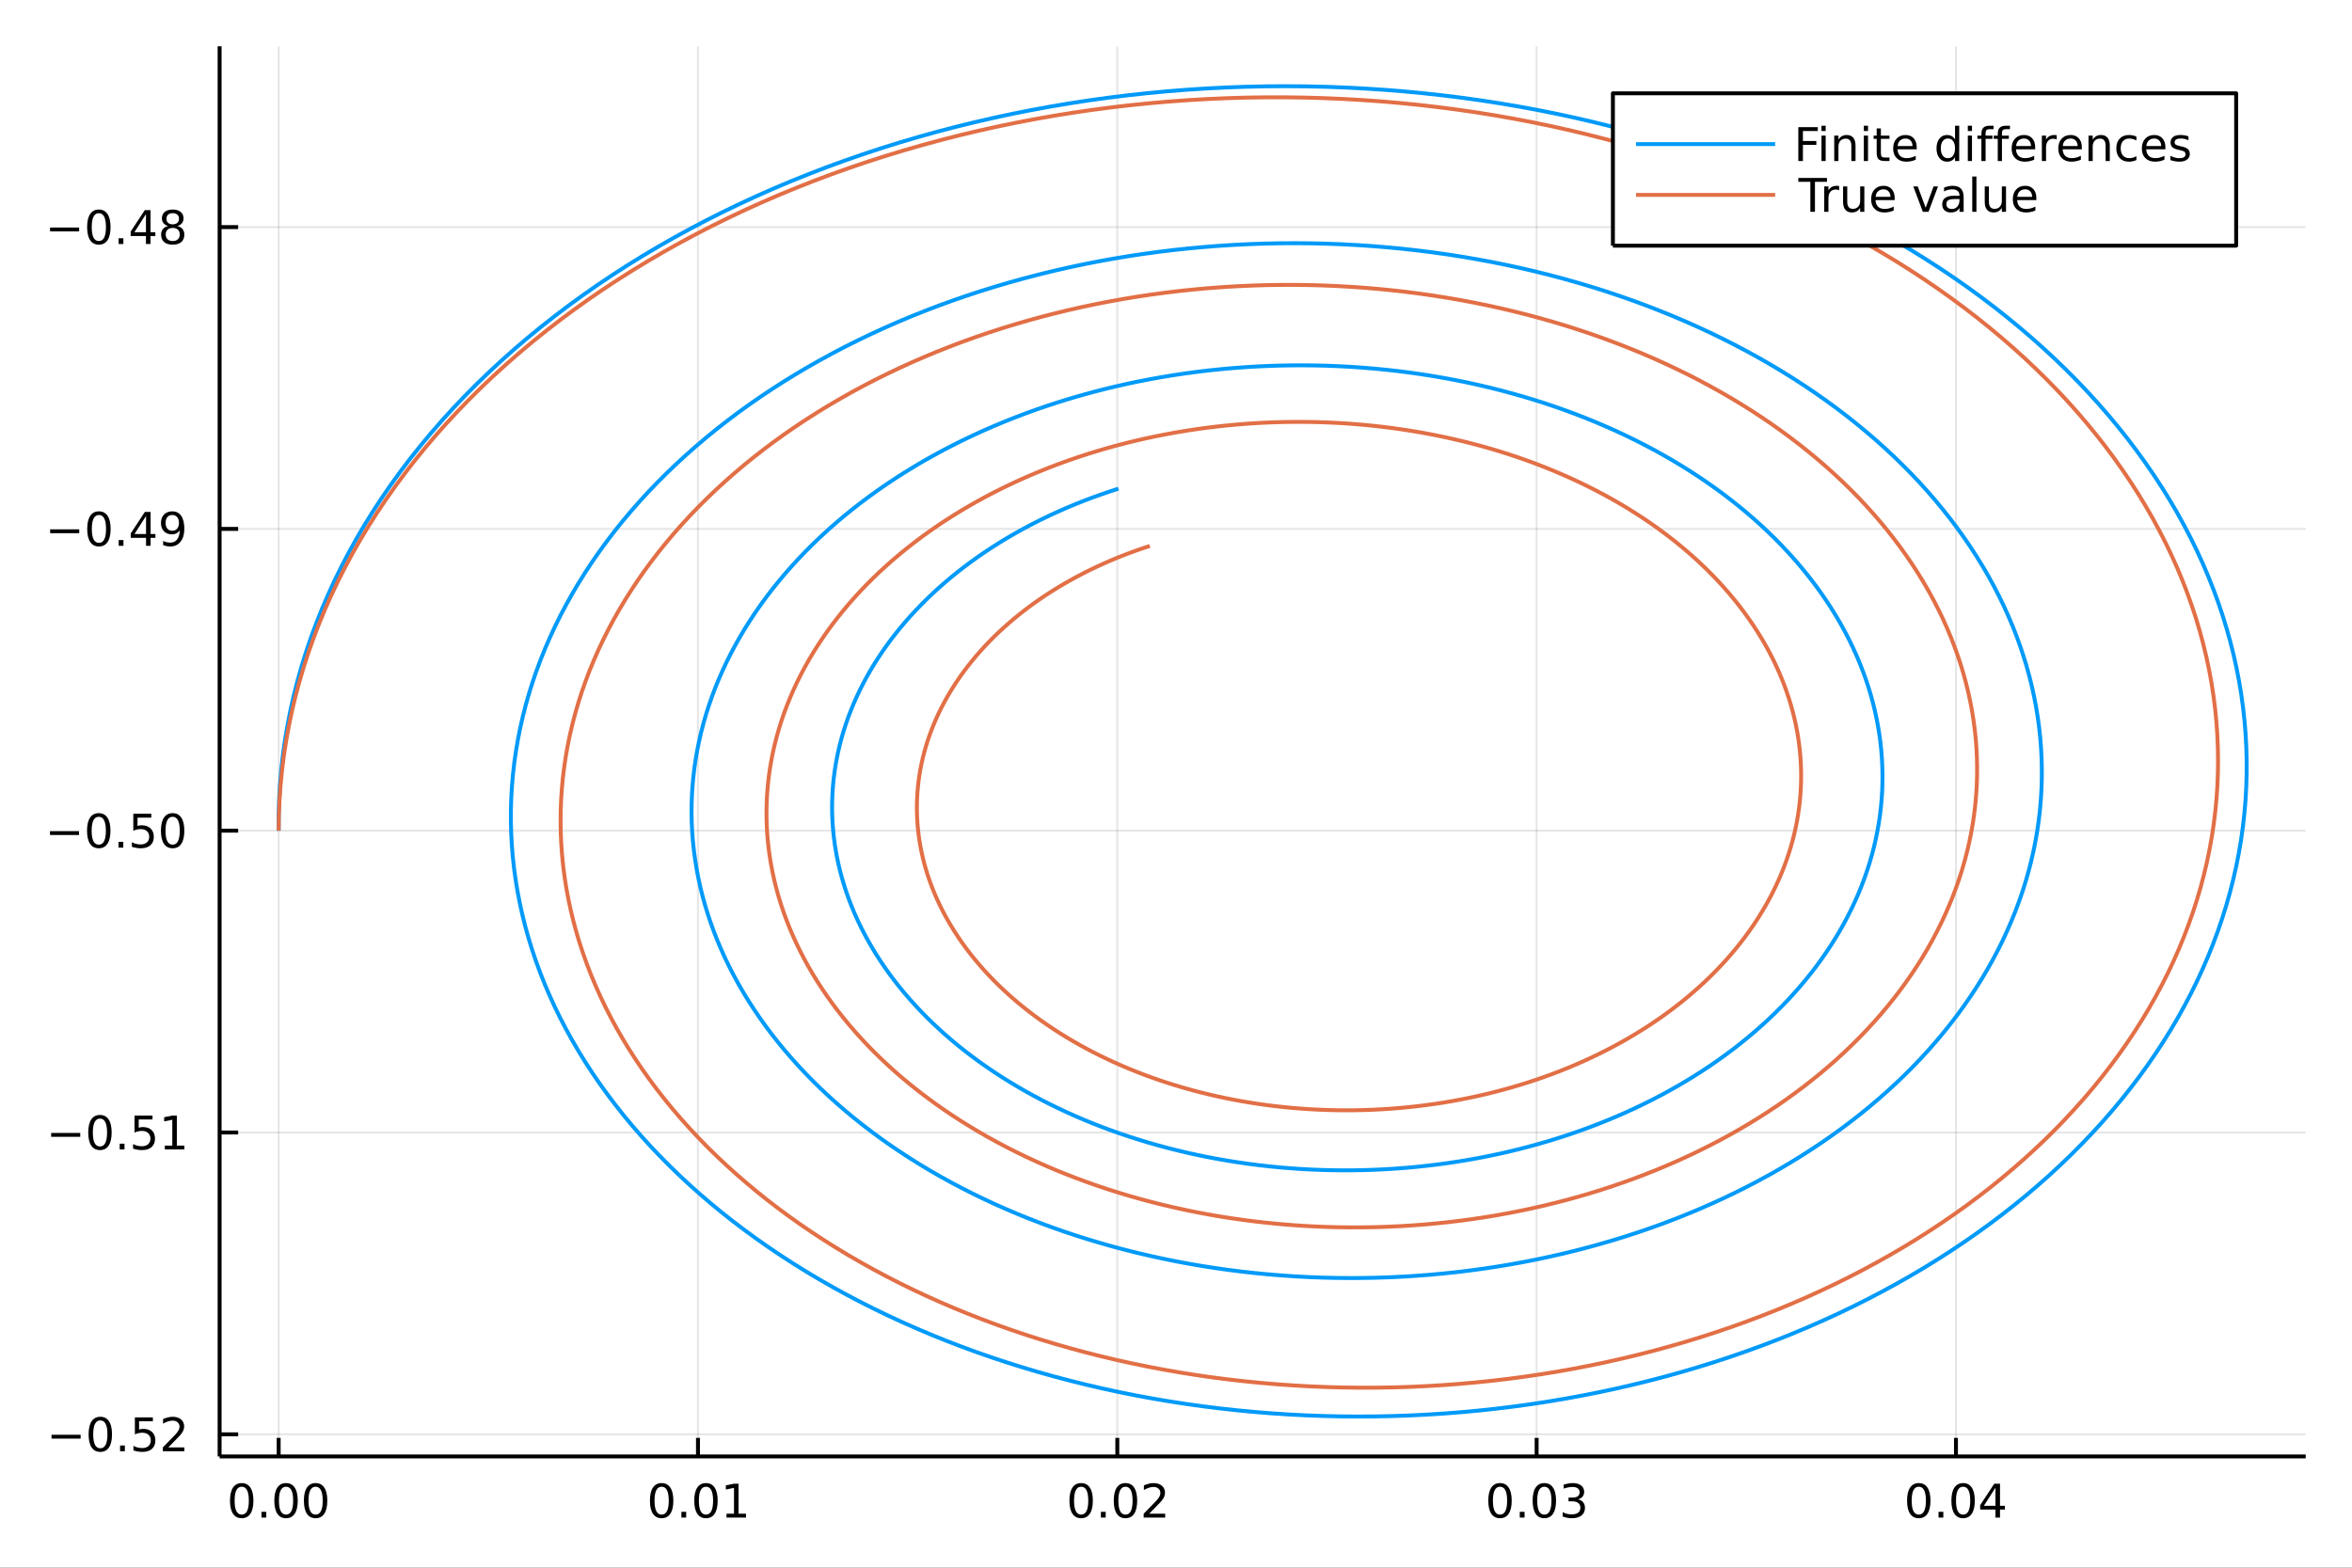 <?xml version="1.0" encoding="utf-8"?>
<svg xmlns="http://www.w3.org/2000/svg" xmlns:xlink="http://www.w3.org/1999/xlink" width="600" height="400" viewBox="0 0 2400 1600">
<rect x="0" y="0" width="2400" height="1600" fill="#333333" stroke="none"/>
<defs>
  <clipPath id="clip370">
    <rect x="0" y="0" width="2400" height="1600"/>
  </clipPath>
</defs>
<path clip-path="url(#clip370)" d="
M0 1600 L2400 1600 L2400 0 L0 0  Z
  " fill="#ffffff" fill-rule="evenodd" fill-opacity="1"/>
<defs>
  <clipPath id="clip371">
    <rect x="480" y="0" width="1681" height="1600"/>
  </clipPath>
</defs>
<path clip-path="url(#clip370)" d="
M224.098 1486.45 L2352.76 1486.45 L2352.76 47.244 L224.098 47.244  Z
  " fill="#ffffff" fill-rule="evenodd" fill-opacity="1"/>
<defs>
  <clipPath id="clip372">
    <rect x="224" y="47" width="2130" height="1440"/>
  </clipPath>
</defs>
<polyline clip-path="url(#clip372)" style="stroke:#000000; stroke-linecap:butt; stroke-linejoin:round; stroke-width:2; stroke-opacity:0.1; fill:none" points="
  284.343,1486.45 284.343,47.244 
  "/>
<polyline clip-path="url(#clip372)" style="stroke:#000000; stroke-linecap:butt; stroke-linejoin:round; stroke-width:2; stroke-opacity:0.1; fill:none" points="
  712.226,1486.45 712.226,47.244 
  "/>
<polyline clip-path="url(#clip372)" style="stroke:#000000; stroke-linecap:butt; stroke-linejoin:round; stroke-width:2; stroke-opacity:0.1; fill:none" points="
  1140.11,1486.45 1140.11,47.244 
  "/>
<polyline clip-path="url(#clip372)" style="stroke:#000000; stroke-linecap:butt; stroke-linejoin:round; stroke-width:2; stroke-opacity:0.1; fill:none" points="
  1567.99,1486.45 1567.99,47.244 
  "/>
<polyline clip-path="url(#clip372)" style="stroke:#000000; stroke-linecap:butt; stroke-linejoin:round; stroke-width:2; stroke-opacity:0.1; fill:none" points="
  1995.88,1486.45 1995.88,47.244 
  "/>
<polyline clip-path="url(#clip370)" style="stroke:#000000; stroke-linecap:butt; stroke-linejoin:round; stroke-width:4; stroke-opacity:1; fill:none" points="
  224.098,1486.45 2352.76,1486.45 
  "/>
<polyline clip-path="url(#clip370)" style="stroke:#000000; stroke-linecap:butt; stroke-linejoin:round; stroke-width:4; stroke-opacity:1; fill:none" points="
  284.343,1486.45 284.343,1467.55 
  "/>
<polyline clip-path="url(#clip370)" style="stroke:#000000; stroke-linecap:butt; stroke-linejoin:round; stroke-width:4; stroke-opacity:1; fill:none" points="
  712.226,1486.45 712.226,1467.55 
  "/>
<polyline clip-path="url(#clip370)" style="stroke:#000000; stroke-linecap:butt; stroke-linejoin:round; stroke-width:4; stroke-opacity:1; fill:none" points="
  1140.11,1486.45 1140.11,1467.55 
  "/>
<polyline clip-path="url(#clip370)" style="stroke:#000000; stroke-linecap:butt; stroke-linejoin:round; stroke-width:4; stroke-opacity:1; fill:none" points="
  1567.99,1486.45 1567.99,1467.55 
  "/>
<polyline clip-path="url(#clip370)" style="stroke:#000000; stroke-linecap:butt; stroke-linejoin:round; stroke-width:4; stroke-opacity:1; fill:none" points="
  1995.88,1486.45 1995.88,1467.55 
  "/>
<path clip-path="url(#clip370)" d="M246.646 1517.37 Q243.035 1517.37 241.207 1520.93 Q239.401 1524.47 239.401 1531.6 Q239.401 1538.71 241.207 1542.27 Q243.035 1545.82 246.646 1545.82 Q250.281 1545.82 252.086 1542.27 Q253.915 1538.71 253.915 1531.6 Q253.915 1524.47 252.086 1520.93 Q250.281 1517.37 246.646 1517.37 M246.646 1513.66 Q252.457 1513.66 255.512 1518.27 Q258.591 1522.85 258.591 1531.6 Q258.591 1540.33 255.512 1544.94 Q252.457 1549.52 246.646 1549.52 Q240.836 1549.52 237.758 1544.94 Q234.702 1540.33 234.702 1531.6 Q234.702 1522.85 237.758 1518.27 Q240.836 1513.66 246.646 1513.66 Z" fill="#000000" fill-rule="evenodd" fill-opacity="1" /><path clip-path="url(#clip370)" d="M266.808 1542.97 L271.693 1542.97 L271.693 1548.85 L266.808 1548.85 L266.808 1542.97 Z" fill="#000000" fill-rule="evenodd" fill-opacity="1" /><path clip-path="url(#clip370)" d="M291.878 1517.37 Q288.267 1517.37 286.438 1520.93 Q284.632 1524.47 284.632 1531.6 Q284.632 1538.71 286.438 1542.27 Q288.267 1545.82 291.878 1545.82 Q295.512 1545.82 297.317 1542.27 Q299.146 1538.71 299.146 1531.6 Q299.146 1524.47 297.317 1520.93 Q295.512 1517.37 291.878 1517.37 M291.878 1513.66 Q297.688 1513.66 300.743 1518.27 Q303.822 1522.85 303.822 1531.6 Q303.822 1540.33 300.743 1544.94 Q297.688 1549.52 291.878 1549.52 Q286.067 1549.52 282.989 1544.94 Q279.933 1540.33 279.933 1531.6 Q279.933 1522.85 282.989 1518.27 Q286.067 1513.66 291.878 1513.66 Z" fill="#000000" fill-rule="evenodd" fill-opacity="1" /><path clip-path="url(#clip370)" d="M322.039 1517.37 Q318.428 1517.37 316.6 1520.93 Q314.794 1524.47 314.794 1531.6 Q314.794 1538.71 316.6 1542.27 Q318.428 1545.82 322.039 1545.82 Q325.674 1545.82 327.479 1542.27 Q329.308 1538.71 329.308 1531.6 Q329.308 1524.47 327.479 1520.93 Q325.674 1517.37 322.039 1517.37 M322.039 1513.66 Q327.85 1513.66 330.905 1518.27 Q333.984 1522.85 333.984 1531.6 Q333.984 1540.33 330.905 1544.94 Q327.85 1549.52 322.039 1549.52 Q316.229 1549.52 313.151 1544.94 Q310.095 1540.33 310.095 1531.6 Q310.095 1522.85 313.151 1518.27 Q316.229 1513.66 322.039 1513.66 Z" fill="#000000" fill-rule="evenodd" fill-opacity="1" /><path clip-path="url(#clip370)" d="M675.143 1517.37 Q671.532 1517.37 669.703 1520.93 Q667.898 1524.47 667.898 1531.6 Q667.898 1538.71 669.703 1542.27 Q671.532 1545.82 675.143 1545.82 Q678.777 1545.82 680.583 1542.27 Q682.412 1538.71 682.412 1531.6 Q682.412 1524.47 680.583 1520.93 Q678.777 1517.37 675.143 1517.37 M675.143 1513.66 Q680.953 1513.66 684.009 1518.27 Q687.087 1522.85 687.087 1531.6 Q687.087 1540.33 684.009 1544.94 Q680.953 1549.52 675.143 1549.52 Q669.333 1549.52 666.254 1544.94 Q663.199 1540.33 663.199 1531.6 Q663.199 1522.85 666.254 1518.27 Q669.333 1513.66 675.143 1513.66 Z" fill="#000000" fill-rule="evenodd" fill-opacity="1" /><path clip-path="url(#clip370)" d="M695.305 1542.97 L700.189 1542.97 L700.189 1548.85 L695.305 1548.85 L695.305 1542.97 Z" fill="#000000" fill-rule="evenodd" fill-opacity="1" /><path clip-path="url(#clip370)" d="M720.374 1517.37 Q716.763 1517.37 714.935 1520.93 Q713.129 1524.47 713.129 1531.6 Q713.129 1538.71 714.935 1542.27 Q716.763 1545.82 720.374 1545.82 Q724.009 1545.82 725.814 1542.27 Q727.643 1538.71 727.643 1531.6 Q727.643 1524.47 725.814 1520.93 Q724.009 1517.37 720.374 1517.37 M720.374 1513.66 Q726.184 1513.66 729.24 1518.27 Q732.319 1522.85 732.319 1531.6 Q732.319 1540.33 729.24 1544.94 Q726.184 1549.52 720.374 1549.52 Q714.564 1549.52 711.486 1544.94 Q708.43 1540.33 708.43 1531.6 Q708.43 1522.85 711.486 1518.27 Q714.564 1513.66 720.374 1513.66 Z" fill="#000000" fill-rule="evenodd" fill-opacity="1" /><path clip-path="url(#clip370)" d="M741.346 1544.91 L748.985 1544.91 L748.985 1518.55 L740.675 1520.21 L740.675 1515.95 L748.939 1514.29 L753.615 1514.29 L753.615 1544.91 L761.254 1544.91 L761.254 1548.85 L741.346 1548.85 L741.346 1544.91 Z" fill="#000000" fill-rule="evenodd" fill-opacity="1" /><path clip-path="url(#clip370)" d="M1103.21 1517.37 Q1099.6 1517.37 1097.77 1520.93 Q1095.97 1524.47 1095.97 1531.6 Q1095.97 1538.71 1097.77 1542.27 Q1099.6 1545.82 1103.21 1545.82 Q1106.85 1545.82 1108.65 1542.27 Q1110.48 1538.71 1110.48 1531.6 Q1110.48 1524.47 1108.65 1520.93 Q1106.85 1517.37 1103.21 1517.37 M1103.21 1513.66 Q1109.02 1513.66 1112.08 1518.27 Q1115.16 1522.85 1115.16 1531.6 Q1115.16 1540.33 1112.08 1544.94 Q1109.02 1549.52 1103.21 1549.52 Q1097.4 1549.52 1094.32 1544.94 Q1091.27 1540.33 1091.27 1531.6 Q1091.27 1522.85 1094.32 1518.27 Q1097.4 1513.66 1103.21 1513.66 Z" fill="#000000" fill-rule="evenodd" fill-opacity="1" /><path clip-path="url(#clip370)" d="M1123.37 1542.97 L1128.26 1542.97 L1128.26 1548.85 L1123.37 1548.85 L1123.37 1542.97 Z" fill="#000000" fill-rule="evenodd" fill-opacity="1" /><path clip-path="url(#clip370)" d="M1148.44 1517.37 Q1144.83 1517.37 1143 1520.93 Q1141.2 1524.47 1141.2 1531.6 Q1141.2 1538.71 1143 1542.27 Q1144.83 1545.82 1148.44 1545.82 Q1152.08 1545.82 1153.88 1542.27 Q1155.71 1538.71 1155.71 1531.6 Q1155.71 1524.47 1153.88 1520.93 Q1152.08 1517.37 1148.44 1517.37 M1148.44 1513.66 Q1154.25 1513.66 1157.31 1518.27 Q1160.39 1522.85 1160.39 1531.6 Q1160.39 1540.33 1157.31 1544.94 Q1154.25 1549.52 1148.44 1549.52 Q1142.63 1549.52 1139.55 1544.94 Q1136.5 1540.33 1136.5 1531.6 Q1136.5 1522.85 1139.55 1518.27 Q1142.63 1513.66 1148.44 1513.66 Z" fill="#000000" fill-rule="evenodd" fill-opacity="1" /><path clip-path="url(#clip370)" d="M1172.63 1544.91 L1188.95 1544.91 L1188.95 1548.85 L1167.01 1548.85 L1167.01 1544.91 Q1169.67 1542.16 1174.25 1537.53 Q1178.86 1532.88 1180.04 1531.53 Q1182.29 1529.01 1183.16 1527.27 Q1184.07 1525.51 1184.07 1523.82 Q1184.07 1521.07 1182.12 1519.33 Q1180.2 1517.6 1177.1 1517.6 Q1174.9 1517.6 1172.45 1518.36 Q1170.02 1519.13 1167.24 1520.68 L1167.24 1515.95 Q1170.06 1514.82 1172.52 1514.24 Q1174.97 1513.66 1177.01 1513.66 Q1182.38 1513.66 1185.57 1516.35 Q1188.77 1519.03 1188.77 1523.52 Q1188.77 1525.65 1187.96 1527.57 Q1187.17 1529.47 1185.06 1532.07 Q1184.48 1532.74 1181.38 1535.95 Q1178.28 1539.15 1172.63 1544.91 Z" fill="#000000" fill-rule="evenodd" fill-opacity="1" /><path clip-path="url(#clip370)" d="M1530.62 1517.37 Q1527.01 1517.37 1525.18 1520.93 Q1523.38 1524.47 1523.38 1531.6 Q1523.38 1538.71 1525.18 1542.27 Q1527.01 1545.82 1530.62 1545.82 Q1534.25 1545.82 1536.06 1542.27 Q1537.89 1538.71 1537.89 1531.6 Q1537.89 1524.47 1536.06 1520.93 Q1534.25 1517.37 1530.62 1517.37 M1530.62 1513.66 Q1536.43 1513.66 1539.49 1518.27 Q1542.56 1522.85 1542.56 1531.6 Q1542.56 1540.33 1539.49 1544.94 Q1536.43 1549.52 1530.62 1549.52 Q1524.81 1549.52 1521.73 1544.94 Q1518.68 1540.33 1518.68 1531.6 Q1518.68 1522.85 1521.73 1518.27 Q1524.81 1513.66 1530.62 1513.66 Z" fill="#000000" fill-rule="evenodd" fill-opacity="1" /><path clip-path="url(#clip370)" d="M1550.78 1542.97 L1555.67 1542.97 L1555.67 1548.85 L1550.78 1548.85 L1550.78 1542.97 Z" fill="#000000" fill-rule="evenodd" fill-opacity="1" /><path clip-path="url(#clip370)" d="M1575.85 1517.37 Q1572.24 1517.37 1570.41 1520.93 Q1568.61 1524.47 1568.61 1531.6 Q1568.61 1538.71 1570.41 1542.27 Q1572.24 1545.82 1575.85 1545.82 Q1579.49 1545.82 1581.29 1542.27 Q1583.12 1538.71 1583.12 1531.6 Q1583.12 1524.47 1581.29 1520.93 Q1579.49 1517.37 1575.85 1517.37 M1575.85 1513.66 Q1581.66 1513.66 1584.72 1518.27 Q1587.8 1522.85 1587.8 1531.6 Q1587.8 1540.33 1584.72 1544.94 Q1581.66 1549.52 1575.85 1549.52 Q1570.04 1549.52 1566.96 1544.94 Q1563.91 1540.33 1563.91 1531.6 Q1563.91 1522.85 1566.96 1518.27 Q1570.04 1513.66 1575.85 1513.66 Z" fill="#000000" fill-rule="evenodd" fill-opacity="1" /><path clip-path="url(#clip370)" d="M1610.18 1530.21 Q1613.54 1530.93 1615.41 1533.2 Q1617.31 1535.47 1617.31 1538.8 Q1617.31 1543.92 1613.79 1546.72 Q1610.27 1549.52 1603.79 1549.52 Q1601.62 1549.52 1599.3 1549.08 Q1597.01 1548.66 1594.56 1547.81 L1594.56 1543.29 Q1596.5 1544.43 1598.81 1545.01 Q1601.13 1545.58 1603.65 1545.58 Q1608.05 1545.58 1610.34 1543.85 Q1612.66 1542.11 1612.66 1538.8 Q1612.66 1535.75 1610.5 1534.03 Q1608.37 1532.3 1604.56 1532.3 L1600.53 1532.3 L1600.53 1528.45 L1604.74 1528.45 Q1608.19 1528.45 1610.02 1527.09 Q1611.85 1525.7 1611.85 1523.11 Q1611.85 1520.45 1609.95 1519.03 Q1608.07 1517.6 1604.56 1517.6 Q1602.63 1517.6 1600.43 1518.01 Q1598.24 1518.43 1595.6 1519.31 L1595.6 1515.14 Q1598.26 1514.4 1600.57 1514.03 Q1602.91 1513.66 1604.97 1513.66 Q1610.3 1513.66 1613.4 1516.09 Q1616.5 1518.5 1616.5 1522.62 Q1616.5 1525.49 1614.86 1527.48 Q1613.21 1529.45 1610.18 1530.21 Z" fill="#000000" fill-rule="evenodd" fill-opacity="1" /><path clip-path="url(#clip370)" d="M1957.94 1517.37 Q1954.33 1517.37 1952.5 1520.93 Q1950.69 1524.47 1950.69 1531.6 Q1950.69 1538.71 1952.5 1542.27 Q1954.33 1545.82 1957.94 1545.82 Q1961.57 1545.82 1963.38 1542.27 Q1965.21 1538.71 1965.21 1531.6 Q1965.21 1524.47 1963.38 1520.93 Q1961.57 1517.37 1957.94 1517.37 M1957.94 1513.66 Q1963.75 1513.66 1966.8 1518.27 Q1969.88 1522.85 1969.88 1531.6 Q1969.88 1540.33 1966.8 1544.94 Q1963.75 1549.52 1957.94 1549.52 Q1952.13 1549.52 1949.05 1544.94 Q1945.99 1540.33 1945.99 1531.6 Q1945.99 1522.85 1949.05 1518.27 Q1952.13 1513.66 1957.94 1513.66 Z" fill="#000000" fill-rule="evenodd" fill-opacity="1" /><path clip-path="url(#clip370)" d="M1978.1 1542.97 L1982.98 1542.97 L1982.98 1548.85 L1978.1 1548.85 L1978.1 1542.97 Z" fill="#000000" fill-rule="evenodd" fill-opacity="1" /><path clip-path="url(#clip370)" d="M2003.17 1517.37 Q1999.56 1517.37 1997.73 1520.93 Q1995.92 1524.47 1995.92 1531.6 Q1995.92 1538.71 1997.73 1542.27 Q1999.56 1545.82 2003.17 1545.82 Q2006.8 1545.82 2008.61 1542.27 Q2010.44 1538.71 2010.44 1531.6 Q2010.44 1524.47 2008.61 1520.93 Q2006.8 1517.37 2003.17 1517.37 M2003.17 1513.66 Q2008.98 1513.66 2012.03 1518.27 Q2015.11 1522.85 2015.11 1531.6 Q2015.11 1540.33 2012.03 1544.94 Q2008.98 1549.52 2003.17 1549.52 Q1997.36 1549.52 1994.28 1544.94 Q1991.22 1540.33 1991.22 1531.6 Q1991.22 1522.85 1994.28 1518.27 Q1997.36 1513.66 2003.17 1513.66 Z" fill="#000000" fill-rule="evenodd" fill-opacity="1" /><path clip-path="url(#clip370)" d="M2036.18 1518.36 L2024.37 1536.81 L2036.18 1536.81 L2036.18 1518.36 M2034.95 1514.29 L2040.83 1514.29 L2040.83 1536.81 L2045.76 1536.81 L2045.76 1540.7 L2040.83 1540.7 L2040.83 1548.85 L2036.18 1548.85 L2036.18 1540.7 L2020.58 1540.7 L2020.58 1536.19 L2034.95 1514.29 Z" fill="#000000" fill-rule="evenodd" fill-opacity="1" /><polyline clip-path="url(#clip372)" style="stroke:#000000; stroke-linecap:butt; stroke-linejoin:round; stroke-width:2; stroke-opacity:0.1; fill:none" points="
  224.098,1463.88 2352.76,1463.88 
  "/>
<polyline clip-path="url(#clip372)" style="stroke:#000000; stroke-linecap:butt; stroke-linejoin:round; stroke-width:2; stroke-opacity:0.1; fill:none" points="
  224.098,1155.85 2352.76,1155.85 
  "/>
<polyline clip-path="url(#clip372)" style="stroke:#000000; stroke-linecap:butt; stroke-linejoin:round; stroke-width:2; stroke-opacity:0.1; fill:none" points="
  224.098,847.823 2352.76,847.823 
  "/>
<polyline clip-path="url(#clip372)" style="stroke:#000000; stroke-linecap:butt; stroke-linejoin:round; stroke-width:2; stroke-opacity:0.1; fill:none" points="
  224.098,539.795 2352.76,539.795 
  "/>
<polyline clip-path="url(#clip372)" style="stroke:#000000; stroke-linecap:butt; stroke-linejoin:round; stroke-width:2; stroke-opacity:0.1; fill:none" points="
  224.098,231.766 2352.76,231.766 
  "/>
<polyline clip-path="url(#clip370)" style="stroke:#000000; stroke-linecap:butt; stroke-linejoin:round; stroke-width:4; stroke-opacity:1; fill:none" points="
  224.098,1486.45 224.098,47.244 
  "/>
<polyline clip-path="url(#clip370)" style="stroke:#000000; stroke-linecap:butt; stroke-linejoin:round; stroke-width:4; stroke-opacity:1; fill:none" points="
  224.098,1463.88 242.996,1463.88 
  "/>
<polyline clip-path="url(#clip370)" style="stroke:#000000; stroke-linecap:butt; stroke-linejoin:round; stroke-width:4; stroke-opacity:1; fill:none" points="
  224.098,1155.85 242.996,1155.85 
  "/>
<polyline clip-path="url(#clip370)" style="stroke:#000000; stroke-linecap:butt; stroke-linejoin:round; stroke-width:4; stroke-opacity:1; fill:none" points="
  224.098,847.823 242.996,847.823 
  "/>
<polyline clip-path="url(#clip370)" style="stroke:#000000; stroke-linecap:butt; stroke-linejoin:round; stroke-width:4; stroke-opacity:1; fill:none" points="
  224.098,539.795 242.996,539.795 
  "/>
<polyline clip-path="url(#clip370)" style="stroke:#000000; stroke-linecap:butt; stroke-linejoin:round; stroke-width:4; stroke-opacity:1; fill:none" points="
  224.098,231.766 242.996,231.766 
  "/>
<path clip-path="url(#clip370)" d="M52.589 1464.33 L82.265 1464.33 L82.265 1468.27 L52.589 1468.27 L52.589 1464.33 Z" fill="#000000" fill-rule="evenodd" fill-opacity="1" /><path clip-path="url(#clip370)" d="M102.358 1449.68 Q98.746 1449.68 96.918 1453.24 Q95.112 1456.79 95.112 1463.92 Q95.112 1471.02 96.918 1474.59 Q98.746 1478.13 102.358 1478.13 Q105.992 1478.13 107.797 1474.59 Q109.626 1471.02 109.626 1463.92 Q109.626 1456.79 107.797 1453.24 Q105.992 1449.68 102.358 1449.68 M102.358 1445.98 Q108.168 1445.98 111.223 1450.58 Q114.302 1455.17 114.302 1463.92 Q114.302 1472.64 111.223 1477.25 Q108.168 1481.83 102.358 1481.83 Q96.547 1481.83 93.469 1477.25 Q90.413 1472.64 90.413 1463.92 Q90.413 1455.17 93.469 1450.58 Q96.547 1445.98 102.358 1445.98 Z" fill="#000000" fill-rule="evenodd" fill-opacity="1" /><path clip-path="url(#clip370)" d="M122.52 1475.28 L127.404 1475.28 L127.404 1481.16 L122.52 1481.16 L122.52 1475.28 Z" fill="#000000" fill-rule="evenodd" fill-opacity="1" /><path clip-path="url(#clip370)" d="M137.635 1446.6 L155.992 1446.6 L155.992 1450.54 L141.918 1450.54 L141.918 1459.01 Q142.936 1458.66 143.955 1458.5 Q144.973 1458.31 145.992 1458.31 Q151.779 1458.31 155.158 1461.48 Q158.538 1464.66 158.538 1470.07 Q158.538 1475.65 155.066 1478.75 Q151.593 1481.83 145.274 1481.83 Q143.098 1481.83 140.83 1481.46 Q138.584 1481.09 136.177 1480.35 L136.177 1475.65 Q138.26 1476.79 140.482 1477.34 Q142.705 1477.9 145.181 1477.9 Q149.186 1477.9 151.524 1475.79 Q153.862 1473.68 153.862 1470.07 Q153.862 1466.46 151.524 1464.36 Q149.186 1462.25 145.181 1462.25 Q143.306 1462.25 141.431 1462.67 Q139.58 1463.08 137.635 1463.96 L137.635 1446.6 Z" fill="#000000" fill-rule="evenodd" fill-opacity="1" /><path clip-path="url(#clip370)" d="M171.779 1477.23 L188.098 1477.23 L188.098 1481.16 L166.154 1481.16 L166.154 1477.23 Q168.816 1474.47 173.399 1469.84 Q178.005 1465.19 179.186 1463.85 Q181.431 1461.32 182.311 1459.59 Q183.214 1457.83 183.214 1456.14 Q183.214 1453.38 181.269 1451.65 Q179.348 1449.91 176.246 1449.91 Q174.047 1449.91 171.593 1450.67 Q169.163 1451.44 166.385 1452.99 L166.385 1448.27 Q169.209 1447.13 171.663 1446.55 Q174.116 1445.98 176.153 1445.98 Q181.524 1445.98 184.718 1448.66 Q187.913 1451.35 187.913 1455.84 Q187.913 1457.97 187.103 1459.89 Q186.315 1461.79 184.209 1464.38 Q183.63 1465.05 180.528 1468.27 Q177.427 1471.46 171.779 1477.23 Z" fill="#000000" fill-rule="evenodd" fill-opacity="1" /><path clip-path="url(#clip370)" d="M52.219 1156.3 L81.895 1156.3 L81.895 1160.24 L52.219 1160.24 L52.219 1156.3 Z" fill="#000000" fill-rule="evenodd" fill-opacity="1" /><path clip-path="url(#clip370)" d="M101.987 1141.65 Q98.376 1141.65 96.547 1145.22 Q94.742 1148.76 94.742 1155.89 Q94.742 1162.99 96.547 1166.56 Q98.376 1170.1 101.987 1170.1 Q105.621 1170.1 107.427 1166.56 Q109.256 1162.99 109.256 1155.89 Q109.256 1148.76 107.427 1145.22 Q105.621 1141.65 101.987 1141.65 M101.987 1137.95 Q107.797 1137.95 110.853 1142.55 Q113.932 1147.14 113.932 1155.89 Q113.932 1164.61 110.853 1169.22 Q107.797 1173.8 101.987 1173.8 Q96.177 1173.8 93.098 1169.22 Q90.043 1164.61 90.043 1155.89 Q90.043 1147.14 93.098 1142.55 Q96.177 1137.95 101.987 1137.95 Z" fill="#000000" fill-rule="evenodd" fill-opacity="1" /><path clip-path="url(#clip370)" d="M122.149 1167.25 L127.033 1167.25 L127.033 1173.13 L122.149 1173.13 L122.149 1167.25 Z" fill="#000000" fill-rule="evenodd" fill-opacity="1" /><path clip-path="url(#clip370)" d="M137.265 1138.57 L155.621 1138.57 L155.621 1142.51 L141.547 1142.51 L141.547 1150.98 Q142.566 1150.63 143.584 1150.47 Q144.603 1150.28 145.621 1150.28 Q151.408 1150.28 154.788 1153.46 Q158.167 1156.63 158.167 1162.04 Q158.167 1167.62 154.695 1170.72 Q151.223 1173.8 144.904 1173.8 Q142.728 1173.8 140.459 1173.43 Q138.214 1173.06 135.806 1172.32 L135.806 1167.62 Q137.89 1168.76 140.112 1169.31 Q142.334 1169.87 144.811 1169.87 Q148.816 1169.87 151.154 1167.76 Q153.492 1165.66 153.492 1162.04 Q153.492 1158.43 151.154 1156.33 Q148.816 1154.22 144.811 1154.22 Q142.936 1154.22 141.061 1154.64 Q139.209 1155.05 137.265 1155.93 L137.265 1138.57 Z" fill="#000000" fill-rule="evenodd" fill-opacity="1" /><path clip-path="url(#clip370)" d="M168.191 1169.2 L175.829 1169.2 L175.829 1142.83 L167.519 1144.5 L167.519 1140.24 L175.783 1138.57 L180.459 1138.57 L180.459 1169.2 L188.098 1169.2 L188.098 1173.13 L168.191 1173.13 L168.191 1169.2 Z" fill="#000000" fill-rule="evenodd" fill-opacity="1" /><path clip-path="url(#clip370)" d="M50.992 848.275 L80.668 848.275 L80.668 852.21 L50.992 852.21 L50.992 848.275 Z" fill="#000000" fill-rule="evenodd" fill-opacity="1" /><path clip-path="url(#clip370)" d="M100.76 833.622 Q97.149 833.622 95.321 837.187 Q93.515 840.728 93.515 847.858 Q93.515 854.964 95.321 858.529 Q97.149 862.071 100.76 862.071 Q104.395 862.071 106.2 858.529 Q108.029 854.964 108.029 847.858 Q108.029 840.728 106.2 837.187 Q104.395 833.622 100.76 833.622 M100.76 829.918 Q106.571 829.918 109.626 834.525 Q112.705 839.108 112.705 847.858 Q112.705 856.585 109.626 861.191 Q106.571 865.774 100.76 865.774 Q94.95 865.774 91.871 861.191 Q88.816 856.585 88.816 847.858 Q88.816 839.108 91.871 834.525 Q94.95 829.918 100.76 829.918 Z" fill="#000000" fill-rule="evenodd" fill-opacity="1" /><path clip-path="url(#clip370)" d="M120.922 859.224 L125.807 859.224 L125.807 865.103 L120.922 865.103 L120.922 859.224 Z" fill="#000000" fill-rule="evenodd" fill-opacity="1" /><path clip-path="url(#clip370)" d="M136.038 830.543 L154.394 830.543 L154.394 834.478 L140.32 834.478 L140.32 842.951 Q141.339 842.603 142.357 842.441 Q143.376 842.256 144.394 842.256 Q150.181 842.256 153.561 845.427 Q156.941 848.599 156.941 854.015 Q156.941 859.594 153.468 862.696 Q149.996 865.774 143.677 865.774 Q141.501 865.774 139.232 865.404 Q136.987 865.034 134.58 864.293 L134.58 859.594 Q136.663 860.728 138.885 861.284 Q141.107 861.839 143.584 861.839 Q147.589 861.839 149.927 859.733 Q152.265 857.626 152.265 854.015 Q152.265 850.404 149.927 848.298 Q147.589 846.191 143.584 846.191 Q141.709 846.191 139.834 846.608 Q137.982 847.025 136.038 847.904 L136.038 830.543 Z" fill="#000000" fill-rule="evenodd" fill-opacity="1" /><path clip-path="url(#clip370)" d="M176.153 833.622 Q172.542 833.622 170.714 837.187 Q168.908 840.728 168.908 847.858 Q168.908 854.964 170.714 858.529 Q172.542 862.071 176.153 862.071 Q179.788 862.071 181.593 858.529 Q183.422 854.964 183.422 847.858 Q183.422 840.728 181.593 837.187 Q179.788 833.622 176.153 833.622 M176.153 829.918 Q181.964 829.918 185.019 834.525 Q188.098 839.108 188.098 847.858 Q188.098 856.585 185.019 861.191 Q181.964 865.774 176.153 865.774 Q170.343 865.774 167.265 861.191 Q164.209 856.585 164.209 847.858 Q164.209 839.108 167.265 834.525 Q170.343 829.918 176.153 829.918 Z" fill="#000000" fill-rule="evenodd" fill-opacity="1" /><path clip-path="url(#clip370)" d="M51.177 540.246 L80.853 540.246 L80.853 544.181 L51.177 544.181 L51.177 540.246 Z" fill="#000000" fill-rule="evenodd" fill-opacity="1" /><path clip-path="url(#clip370)" d="M100.946 525.593 Q97.335 525.593 95.506 529.158 Q93.7 532.7 93.7 539.829 Q93.7 546.936 95.506 550.5 Q97.335 554.042 100.946 554.042 Q104.58 554.042 106.385 550.5 Q108.214 546.936 108.214 539.829 Q108.214 532.7 106.385 529.158 Q104.58 525.593 100.946 525.593 M100.946 521.89 Q106.756 521.89 109.811 526.496 Q112.89 531.079 112.89 539.829 Q112.89 548.556 109.811 553.163 Q106.756 557.746 100.946 557.746 Q95.135 557.746 92.057 553.163 Q89.001 548.556 89.001 539.829 Q89.001 531.079 92.057 526.496 Q95.135 521.89 100.946 521.89 Z" fill="#000000" fill-rule="evenodd" fill-opacity="1" /><path clip-path="url(#clip370)" d="M121.107 551.195 L125.992 551.195 L125.992 557.075 L121.107 557.075 L121.107 551.195 Z" fill="#000000" fill-rule="evenodd" fill-opacity="1" /><path clip-path="url(#clip370)" d="M149.024 526.589 L137.219 545.038 L149.024 545.038 L149.024 526.589 M147.797 522.515 L153.677 522.515 L153.677 545.038 L158.607 545.038 L158.607 548.926 L153.677 548.926 L153.677 557.075 L149.024 557.075 L149.024 548.926 L133.422 548.926 L133.422 544.413 L147.797 522.515 Z" fill="#000000" fill-rule="evenodd" fill-opacity="1" /><path clip-path="url(#clip370)" d="M166.478 556.357 L166.478 552.098 Q168.237 552.931 170.042 553.371 Q171.848 553.811 173.584 553.811 Q178.214 553.811 180.644 550.709 Q183.098 547.584 183.445 541.241 Q182.103 543.232 180.042 544.297 Q177.982 545.362 175.482 545.362 Q170.297 545.362 167.265 542.237 Q164.255 539.089 164.255 533.649 Q164.255 528.325 167.404 525.107 Q170.552 521.89 175.783 521.89 Q181.778 521.89 184.927 526.496 Q188.098 531.079 188.098 539.829 Q188.098 548.001 184.209 552.885 Q180.343 557.746 173.792 557.746 Q172.033 557.746 170.228 557.399 Q168.422 557.051 166.478 556.357 M175.783 541.704 Q178.931 541.704 180.76 539.551 Q182.612 537.399 182.612 533.649 Q182.612 529.922 180.76 527.769 Q178.931 525.593 175.783 525.593 Q172.635 525.593 170.783 527.769 Q168.954 529.922 168.954 533.649 Q168.954 537.399 170.783 539.551 Q172.635 541.704 175.783 541.704 Z" fill="#000000" fill-rule="evenodd" fill-opacity="1" /><path clip-path="url(#clip370)" d="M51.085 232.217 L80.76 232.217 L80.76 236.152 L51.085 236.152 L51.085 232.217 Z" fill="#000000" fill-rule="evenodd" fill-opacity="1" /><path clip-path="url(#clip370)" d="M100.853 217.565 Q97.242 217.565 95.413 221.129 Q93.608 224.671 93.608 231.801 Q93.608 238.907 95.413 242.472 Q97.242 246.013 100.853 246.013 Q104.487 246.013 106.293 242.472 Q108.121 238.907 108.121 231.801 Q108.121 224.671 106.293 221.129 Q104.487 217.565 100.853 217.565 M100.853 213.861 Q106.663 213.861 109.719 218.467 Q112.797 223.051 112.797 231.801 Q112.797 240.527 109.719 245.134 Q106.663 249.717 100.853 249.717 Q95.043 249.717 91.964 245.134 Q88.909 240.527 88.909 231.801 Q88.909 223.051 91.964 218.467 Q95.043 213.861 100.853 213.861 Z" fill="#000000" fill-rule="evenodd" fill-opacity="1" /><path clip-path="url(#clip370)" d="M121.015 243.166 L125.899 243.166 L125.899 249.046 L121.015 249.046 L121.015 243.166 Z" fill="#000000" fill-rule="evenodd" fill-opacity="1" /><path clip-path="url(#clip370)" d="M148.931 218.56 L137.126 237.009 L148.931 237.009 L148.931 218.56 M147.705 214.486 L153.584 214.486 L153.584 237.009 L158.515 237.009 L158.515 240.898 L153.584 240.898 L153.584 249.046 L148.931 249.046 L148.931 240.898 L133.33 240.898 L133.33 236.384 L147.705 214.486 Z" fill="#000000" fill-rule="evenodd" fill-opacity="1" /><path clip-path="url(#clip370)" d="M176.246 232.634 Q172.913 232.634 170.991 234.416 Q169.093 236.199 169.093 239.324 Q169.093 242.449 170.991 244.231 Q172.913 246.013 176.246 246.013 Q179.579 246.013 181.501 244.231 Q183.422 242.426 183.422 239.324 Q183.422 236.199 181.501 234.416 Q179.603 232.634 176.246 232.634 M171.57 230.643 Q168.561 229.902 166.871 227.842 Q165.204 225.782 165.204 222.819 Q165.204 218.676 168.144 216.268 Q171.107 213.861 176.246 213.861 Q181.408 213.861 184.348 216.268 Q187.288 218.676 187.288 222.819 Q187.288 225.782 185.598 227.842 Q183.931 229.902 180.945 230.643 Q184.325 231.43 186.2 233.722 Q188.098 236.014 188.098 239.324 Q188.098 244.347 185.019 247.032 Q181.964 249.717 176.246 249.717 Q170.529 249.717 167.45 247.032 Q164.394 244.347 164.394 239.324 Q164.394 236.014 166.292 233.722 Q168.191 231.43 171.57 230.643 M169.857 223.259 Q169.857 225.944 171.524 227.449 Q173.214 228.953 176.246 228.953 Q179.255 228.953 180.945 227.449 Q182.658 225.944 182.658 223.259 Q182.658 220.574 180.945 219.069 Q179.255 217.565 176.246 217.565 Q173.214 217.565 171.524 219.069 Q169.857 220.574 169.857 223.259 Z" fill="#000000" fill-rule="evenodd" fill-opacity="1" /><polyline clip-path="url(#clip372)" style="stroke:#009af9; stroke-linecap:butt; stroke-linejoin:round; stroke-width:4; stroke-opacity:1; fill:none" points="
  284.343,847.823 284.343,832.422 284.771,817.036 285.626,801.671 286.907,786.334 288.612,771.031 290.742,755.768 293.293,740.551 296.264,725.386 299.654,710.278 
  303.459,695.235 307.68,680.261 312.311,665.363 317.353,650.547 322.8,635.818 328.652,621.182 334.904,606.646 341.554,592.213 348.598,577.891 356.033,563.685 
  363.855,549.6 372.061,535.641 380.646,521.815 389.607,508.126 398.939,494.58 408.639,481.182 418.7,467.937 429.12,454.849 439.893,441.925 451.014,429.169 
  462.478,416.586 474.281,404.181 486.416,391.958 498.879,379.922 511.664,368.077 524.765,356.428 538.176,344.98 551.893,333.736 565.907,322.701 580.215,311.878 
  594.809,301.273 609.682,290.888 624.83,280.727 640.244,270.795 655.92,261.095 671.849,251.63 688.024,242.404 704.441,233.42 721.09,224.682 737.965,216.192 
  755.06,207.953 772.366,199.969 789.877,192.242 807.584,184.774 825.482,177.57 843.562,170.63 861.816,163.957 880.238,157.554 898.819,151.422 917.552,145.564 
  936.429,139.982 955.443,134.677 974.584,129.651 993.846,124.905 1013.22,120.442 1032.7,116.262 1052.28,112.367 1071.94,108.758 1091.69,105.435 1111.5,102.4 
  1131.39,99.653 1151.32,97.195 1171.31,95.027 1191.34,93.149 1211.4,91.561 1231.48,90.263 1251.58,89.256 1271.69,88.54 1291.8,88.113 1311.89,87.976 
  1331.98,88.129 1352.03,88.571 1372.06,89.301 1392.05,90.319 1411.98,91.624 1431.86,93.214 1451.68,95.089 1471.43,97.247 1491.09,99.688 1510.67,102.409 
  1530.15,105.409 1549.53,108.687 1568.8,112.241 1587.95,116.068 1606.98,120.168 1625.87,124.537 1644.63,129.174 1663.23,134.076 1681.68,139.242 1699.97,144.667 
  1718.09,150.351 1736.03,156.29 1753.79,162.481 1771.36,168.922 1788.74,175.609 1805.91,182.54 1822.87,189.711 1839.62,197.119 1856.14,204.761 1872.43,212.633 
  1888.49,220.731 1904.31,229.053 1919.88,237.595 1935.2,246.352 1950.26,255.32 1965.05,264.497 1979.58,273.877 1993.83,283.457 2007.8,293.233 2021.48,303.2 
  2034.88,313.354 2047.97,323.691 2060.77,334.206 2073.26,344.895 2085.45,355.753 2097.32,366.776 2108.87,377.958 2120.1,389.296 2131,400.783 2141.57,412.417 
  2151.81,424.191 2161.72,436.101 2171.28,448.141 2180.49,460.307 2189.36,472.593 2197.88,484.995 2206.05,497.507 2213.86,510.124 2221.31,522.841 2228.4,535.653 
  2235.13,548.554 2241.5,561.539 2247.49,574.602 2253.12,587.739 2258.38,600.944 2263.26,614.211 2267.77,627.535 2271.91,640.911 2275.67,654.333 2279.06,667.796 
  2282.06,681.294 2284.69,694.822 2286.94,708.374 2288.81,721.945 2290.31,735.529 2291.42,749.122 2292.15,762.716 2292.51,776.308 2292.49,789.891 2292.09,803.461 
  2291.32,817.011 2290.16,830.536 2288.64,844.031 2286.74,857.491 2284.47,870.91 2281.83,884.283 2278.82,897.605 2275.44,910.869 2271.7,924.072 2267.59,937.208 
  2263.12,950.272 2258.3,963.258 2253.12,976.162 2247.58,988.978 2241.7,1001.7 2235.47,1014.33 2228.89,1026.85 2221.97,1039.27 2214.72,1051.57 2207.12,1063.76 
  2199.2,1075.83 2190.95,1087.77 2182.38,1099.58 2173.49,1111.25 2164.28,1122.79 2154.76,1134.18 2144.94,1145.42 2134.81,1156.51 2124.38,1167.44 2113.66,1178.21 
  2102.65,1188.82 2091.36,1199.26 2079.79,1209.52 2067.95,1219.61 2055.83,1229.51 2043.46,1239.24 2030.82,1248.77 2017.94,1258.11 2004.81,1267.26 1991.43,1276.21 
  1977.83,1284.96 1963.99,1293.5 1949.93,1301.84 1935.65,1309.97 1921.16,1317.88 1906.46,1325.57 1891.56,1333.05 1876.48,1340.3 1861.2,1347.33 1845.75,1354.13 
  1830.12,1360.71 1814.33,1367.05 1798.37,1373.16 1782.26,1379.03 1766.01,1384.66 1749.61,1390.06 1733.08,1395.21 1716.42,1400.12 1699.65,1404.78 1682.76,1409.2 
  1665.76,1413.37 1648.67,1417.3 1631.49,1420.97 1614.22,1424.39 1596.87,1427.56 1579.45,1430.48 1561.97,1433.14 1544.43,1435.55 1526.84,1437.7 1509.21,1439.6 
  1491.54,1441.24 1473.85,1442.63 1456.14,1443.76 1438.41,1444.63 1420.67,1445.25 1402.94,1445.61 1385.21,1445.72 1367.5,1445.57 1349.81,1445.16 1332.15,1444.5 
  1314.53,1443.59 1296.94,1442.43 1279.41,1441.01 1261.94,1439.34 1244.53,1437.42 1227.18,1435.26 1209.92,1432.84 1192.74,1430.18 1175.66,1427.28 1158.67,1424.13 
  1141.78,1420.74 1125.01,1417.11 1108.35,1413.25 1091.82,1409.14 1075.41,1404.81 1059.15,1400.24 1043.03,1395.44 1027.06,1390.41 1011.24,1385.16 995.583,1379.69 
  980.095,1374 964.781,1368.09 949.647,1361.96 934.698,1355.62 919.94,1349.08 905.378,1342.33 891.019,1335.37 876.867,1328.22 862.928,1320.87 849.207,1313.32 
  835.71,1305.59 822.441,1297.67 809.405,1289.56 796.608,1281.28 784.053,1272.82 771.746,1264.19 759.691,1255.39 747.893,1246.43 736.355,1237.3 725.083,1228.02 
  714.079,1218.58 703.349,1209 692.896,1199.27 682.724,1189.39 672.836,1179.39 663.236,1169.25 653.927,1158.98 644.913,1148.59 636.196,1138.08 627.781,1127.45 
  619.669,1116.72 611.863,1105.87 604.366,1094.93 597.181,1083.89 590.31,1072.76 583.755,1061.53 577.518,1050.23 571.602,1038.85 566.007,1027.39 560.737,1015.87 
  555.792,1004.28 551.174,992.626 546.884,980.921 542.924,969.167 539.294,957.367 535.996,945.527 533.03,933.651 530.397,921.744 528.097,909.811 526.131,897.857 
  524.499,885.887 523.201,873.905 522.238,861.917 521.609,849.927 521.313,837.939 521.35,825.959 521.721,813.992 522.423,802.042 523.457,790.114 524.821,778.213 
  526.515,766.344 528.536,754.511 530.884,742.719 533.558,730.972 536.555,719.275 539.874,707.634 543.513,696.052 547.471,684.533 551.744,673.084 556.331,661.707 
  561.23,650.408 566.438,639.19 571.952,628.059 577.77,617.018 583.889,606.072 590.305,595.226 597.017,584.482 604.021,573.846 611.313,563.321 618.89,552.912 
  626.748,542.622 634.885,532.455 643.296,522.416 651.978,512.508 660.926,502.735 670.136,493.101 679.606,483.609 689.329,474.263 699.302,465.066 709.521,456.021 
  719.981,447.133 730.677,438.405 741.605,429.839 752.761,421.439 764.138,413.208 775.733,405.15 787.54,397.266 799.554,389.56 811.77,382.035 824.183,374.693 
  836.788,367.537 849.579,360.57 862.551,353.794 875.697,347.211 889.014,340.825 902.495,334.636 916.134,328.648 929.926,322.862 943.865,317.28 957.945,311.905 
  972.16,306.738 986.505,301.781 1000.97,297.035 1015.56,292.502 1030.26,288.184 1045.06,284.082 1059.96,280.197 1074.95,276.53 1090.03,273.083 1105.2,269.856 
  1120.43,266.851 1135.74,264.069 1151.1,261.509 1166.52,259.173 1182,257.062 1197.51,255.176 1213.06,253.515 1228.65,252.079 1244.25,250.869 1259.88,249.885 
  1275.51,249.127 1291.16,248.595 1306.8,248.289 1322.43,248.208 1338.05,248.352 1353.65,248.721 1369.23,249.315 1384.77,250.132 1400.27,251.172 1415.73,252.434 
  1431.14,253.917 1446.5,255.621 1461.79,257.544 1477.01,259.686 1492.16,262.044 1507.22,264.619 1522.2,267.407 1537.09,270.409 1551.88,273.621 1566.56,277.044 
  1581.14,280.674 1595.6,284.511 1609.94,288.552 1624.15,292.795 1638.23,297.239 1652.17,301.881 1665.97,306.72 1679.62,311.752 1693.12,316.975 1706.46,322.388 
  1719.64,327.987 1732.64,333.771 1745.48,339.736 1758.13,345.879 1770.6,352.199 1782.88,358.692 1794.97,365.356 1806.87,372.186 1818.56,379.182 1830.05,386.338 
  1841.32,393.653 1852.38,401.123 1863.22,408.744 1873.84,416.514 1884.24,424.429 1894.4,432.486 1904.33,440.681 1914.02,449.011 1923.47,457.472 1932.68,466.061 
  1941.63,474.774 1950.34,483.607 1958.79,492.556 1966.99,501.618 1974.92,510.79 1982.6,520.066 1990,529.443 1997.14,538.918 2004.01,548.486 2010.61,558.143 
  2016.93,567.886 2022.98,577.71 2028.74,587.611 2034.23,597.585 2039.43,607.629 2044.35,617.737 2048.98,627.905 2053.32,638.131 2057.38,648.408 2061.15,658.734 
  2064.62,669.104 2067.81,679.513 2070.7,689.958 2073.3,700.434 2075.61,710.937 2077.62,721.463 2079.34,732.007 2080.76,742.565 2081.89,753.134 2082.72,763.707 
  2083.26,774.283 2083.5,784.855 2083.45,795.421 2083.11,805.975 2082.47,816.514 2081.54,827.033 2080.33,837.528 2078.82,847.995 2077.02,858.43 2074.93,868.828 
  2072.55,879.186 2069.89,889.5 2066.95,899.764 2063.73,909.977 2060.22,920.132 2056.43,930.227 2052.37,940.258 2048.04,950.219 2043.43,960.109 2038.55,969.922 
  2033.4,979.655 2027.99,989.305 2022.32,998.866 2016.38,1008.34 2010.19,1017.71 2003.75,1026.99 1997.05,1036.16 1990.1,1045.23 1982.91,1054.19 1975.48,1063.04 
  1967.81,1071.77 1959.91,1080.39 1951.77,1088.88 1943.41,1097.24 1934.82,1105.48 1926.01,1113.58 1916.98,1121.55 1907.75,1129.38 1898.3,1137.07 1888.65,1144.62 
  1878.8,1152.02 1868.75,1159.27 1858.52,1166.37 1848.09,1173.31 1837.49,1180.1 1826.7,1186.73 1815.74,1193.2 1804.62,1199.5 1793.33,1205.63 1781.88,1211.6 
  1770.27,1217.4 1758.52,1223.02 1746.62,1228.47 1734.58,1233.74 1722.41,1238.83 1710.11,1243.75 1697.69,1248.48 1685.14,1253.02 1672.48,1257.38 1659.72,1261.56 
  1646.85,1265.55 1633.88,1269.35 1620.82,1272.95 1607.67,1276.37 1594.44,1279.59 1581.14,1282.62 1567.76,1285.46 1554.32,1288.09 1540.82,1290.54 1527.26,1292.78 
  1513.66,1294.83 1500.01,1296.68 1486.32,1298.34 1472.6,1299.79 1458.86,1301.05 1445.09,1302.1 1431.31,1302.96 1417.52,1303.62 1403.72,1304.07 1389.93,1304.33 
  1376.14,1304.39 1362.37,1304.25 1348.61,1303.92 1334.87,1303.38 1321.16,1302.65 1307.49,1301.72 1293.86,1300.6 1280.27,1299.28 1266.73,1297.76 1253.25,1296.06 
  1239.83,1294.16 1226.47,1292.07 1213.19,1289.79 1199.98,1287.32 1186.85,1284.66 1173.82,1281.81 1160.87,1278.79 1148.02,1275.57 1135.27,1272.18 1122.63,1268.6 
  1110.1,1264.85 1097.69,1260.92 1085.4,1256.82 1073.24,1252.54 1061.2,1248.09 1049.31,1243.48 1037.55,1238.69 1025.94,1233.75 1014.47,1228.64 1003.16,1223.37 
  992.013,1217.94 981.022,1212.36 970.198,1206.62 959.544,1200.73 949.065,1194.7 938.763,1188.52 928.643,1182.2 918.709,1175.74 908.964,1169.15 899.413,1162.42 
  890.057,1155.56 880.902,1148.57 871.95,1141.46 863.205,1134.22 854.669,1126.87 846.346,1119.4 838.239,1111.82 830.351,1104.13 822.684,1096.33 815.242,1088.43 
  808.026,1080.43 801.04,1072.34 794.286,1064.15 787.766,1055.88 781.482,1047.52 775.437,1039.07 769.633,1030.55 764.071,1021.95 758.754,1013.29 753.682,1004.55 
  748.859,995.749 744.285,986.887 739.961,977.969 735.89,968.997 732.072,959.976 728.508,950.909 725.2,941.799 722.149,932.651 719.354,923.468 716.817,914.254 
  714.539,905.013 712.52,895.749 710.761,886.464 709.261,877.163 708.021,867.85 707.041,858.529 706.32,849.203 705.86,839.876 705.659,830.551 705.718,821.233 
  706.035,811.925 706.611,802.631 707.444,793.354 708.534,784.099 709.881,774.869 711.482,765.667 713.337,756.498 715.445,747.364 717.805,738.27 720.415,729.219 
  723.274,720.215 726.381,711.261 729.733,702.36 733.329,693.517 737.167,684.734 741.245,676.015 745.561,667.364 750.113,658.784 754.899,650.277 759.917,641.848 
  765.164,633.5 770.637,625.236 776.335,617.058 782.254,608.971 788.392,600.978 794.746,593.08 801.313,585.282 808.09,577.587 815.074,569.996 822.262,562.514 
  829.65,555.143 837.236,547.885 845.016,540.744 852.987,533.722 861.144,526.822 869.486,520.046 878.007,513.397 886.704,506.878 895.574,500.49 904.612,494.236 
  913.816,488.119 923.179,482.14 932.7,476.302 942.373,470.607 952.195,465.057 962.161,459.654 972.268,454.4 982.51,449.297 992.883,444.346 1003.38,439.549 
  1014.01,434.909 1024.75,430.426 1035.61,426.102 1046.57,421.939 1057.64,417.937 1068.81,414.1 1080.08,410.427 1091.43,406.919 1102.87,403.579 1114.4,400.407 
  1126,397.404 1137.67,394.571 1149.41,391.909 1161.21,389.418 1173.07,387.1 1184.98,384.955 1196.94,382.984 1208.94,381.186 1220.98,379.564 1233.05,378.116 
  1245.15,376.844 1257.28,375.747 1269.42,374.825 1281.57,374.08 1293.74,373.51 1305.91,373.116 1318.07,372.898 1330.23,372.854 1342.38,372.987 1354.52,373.293 
  1366.63,373.775 1378.72,374.43 1390.78,375.258 1402.8,376.26 1414.78,377.433 1426.72,378.778 1438.61,380.293 1450.44,381.978 1462.22,383.832 1473.93,385.853 
  1485.58,388.041 1497.15,390.395 1508.64,392.912 1520.06,395.593 1531.39,398.435 1542.62,401.438 1553.77,404.599 1564.81,407.918 1575.75,411.392 1586.59,415.021 
  1597.31,418.802 1607.91,422.733 1618.4,426.813 1628.76,431.04 1639,435.412 1649.1,439.927 1659.07,444.583 1668.9,449.378 1678.58,454.31 1688.12,459.376 
  1697.51,464.574 1706.74,469.902 1715.82,475.358 1724.74,480.939 1733.49,486.643 1742.07,492.467 1750.49,498.409 1758.73,504.466 1766.79,510.636 1774.68,516.916 
  1782.38,523.303 1789.9,529.795 1797.23,536.388 1804.37,543.08 1811.32,549.868 1818.07,556.75 1824.62,563.722 1830.97,570.781 1837.12,577.925 1843.07,585.15 
  1848.81,592.453 1854.34,599.832 1859.66,607.283 1864.76,614.803 1869.66,622.389 1874.33,630.038 1878.8,637.747 1883.04,645.512 1887.06,653.331 1890.86,661.199 
  1894.44,669.115 1897.79,677.074 1900.92,685.073 1903.83,693.11 1906.51,701.18 1908.96,709.281 1911.18,717.409 1913.18,725.561 1914.95,733.733 1916.49,741.923 
  1917.8,750.127 1918.88,758.341 1919.73,766.563 1920.35,774.788 1920.74,783.015 1920.91,791.239 1920.84,799.457 1920.55,807.666 1920.03,815.862 1919.28,824.043 
  1918.31,832.205 1917.11,840.345 1915.68,848.459 1914.03,856.545 1912.16,864.598 1910.07,872.617 1907.75,880.598 1905.22,888.537 1902.47,896.432 1899.5,904.279 
  1896.32,912.076 1892.92,919.819 1889.31,927.506 1885.49,935.133 1881.46,942.697 1877.23,950.196 1872.79,957.626 1868.16,964.985 1863.32,972.27 1858.28,979.477 
  1853.05,986.606 1847.62,993.651 1842.01,1000.61 1836.21,1007.48 1830.22,1014.27 1824.05,1020.96 1817.7,1027.55 1811.17,1034.05 1804.47,1040.44 1797.6,1046.73 
  1790.56,1052.92 1783.36,1059 1775.99,1064.97 1768.47,1070.83 1760.79,1076.57 1752.96,1082.2 1744.98,1087.71 1736.85,1093.1 1728.58,1098.36 1720.18,1103.5 
  1711.64,1108.52 1702.97,1113.41 1694.17,1118.17 1685.25,1122.79 1676.21,1127.29 1667.06,1131.65 1657.79,1135.87 1648.41,1139.95 1638.93,1143.9 1629.35,1147.71 
  1619.68,1151.37 1609.91,1154.89 1600.05,1158.27 1590.11,1161.5 1580.09,1164.58 1569.99,1167.52 1559.83,1170.31 1549.59,1172.95 1539.29,1175.44 1528.94,1177.78 
  1518.53,1179.97 1508.06,1182 1497.56,1183.89 1487.01,1185.62 1476.42,1187.19 1465.8,1188.62 1455.15,1189.88 1444.48,1191 1433.78,1191.96 1423.07,1192.76 
  1412.35,1193.41 1401.62,1193.9 1390.89,1194.24 1380.16,1194.43 1369.43,1194.45 1358.72,1194.33 1348.02,1194.05 1337.33,1193.62 1326.67,1193.03 1316.04,1192.29 
  1305.44,1191.4 1294.87,1190.36 1284.35,1189.16 1273.86,1187.82 1263.43,1186.32 1253.04,1184.68 1242.72,1182.89 1232.45,1180.95 1222.25,1178.87 1212.11,1176.64 
  1202.05,1174.26 1192.06,1171.75 1182.15,1169.09 1172.33,1166.3 1162.6,1163.36 1152.95,1160.29 1143.4,1157.08 1133.95,1153.74 1124.6,1150.27 1115.36,1146.66 
  1106.23,1142.92 1097.21,1139.06 1088.3,1135.07 1079.52,1130.96 1070.86,1126.72 1062.32,1122.37 1053.92,1117.89 1045.64,1113.3 1037.51,1108.59 1029.51,1103.78 
  1021.65,1098.85 1013.94,1093.81 1006.38,1088.67 998.964,1083.42 991.704,1078.07 984.6,1072.63 977.654,1067.08 970.87,1061.44 964.248,1055.71 957.793,1049.89 
  951.505,1043.98 945.388,1037.99 939.444,1031.92 933.675,1025.76 928.082,1019.53 922.667,1013.23 917.434,1006.85 912.382,1000.41 907.515,993.896 902.834,987.321 
  898.34,980.685 894.035,973.991 889.92,967.242 885.996,960.44 882.266,953.588 878.73,946.69 875.389,939.747 872.244,932.764 869.296,925.742 866.546,918.685 
  863.996,911.595 861.644,904.475 859.493,897.329 857.542,890.159 855.793,882.968 854.245,875.759 852.899,868.535 851.755,861.299 850.813,854.053 850.074,846.802 
  849.537,839.547 849.201,832.291 849.068,825.038 849.136,817.79 849.406,810.55 849.876,803.322 850.547,796.107 851.418,788.91 852.487,781.732 853.755,774.576 
  855.221,767.446 856.883,760.345 858.741,753.274 860.793,746.237 863.039,739.237 865.477,732.276 868.106,725.357 870.925,718.483 873.931,711.657 877.125,704.88 
  880.503,698.156 884.065,691.488 887.809,684.878 891.732,678.328 895.834,671.841 900.111,665.419 904.563,659.066 909.187,652.783 913.981,646.573 918.942,640.438 
  924.069,634.381 929.359,628.404 934.81,622.509 940.42,616.698 946.185,610.974 952.103,605.338 958.172,599.793 964.389,594.342 970.751,588.985 977.256,583.725 
  983.9,578.564 990.681,573.504 997.596,568.547 1004.64,563.694 1011.81,558.947 1019.11,554.309 1026.53,549.78 1034.07,545.362 1041.72,541.058 1049.49,536.868 
  1057.36,532.793 1065.34,528.837 1073.42,524.999 1081.6,521.281 1089.88,517.685 1098.24,514.212 1106.7,510.863 1115.24,507.638 1123.86,504.54 1132.56,501.569 
  1141.33,498.726 
  "/>
<polyline clip-path="url(#clip372)" style="stroke:#e26f46; stroke-linecap:butt; stroke-linejoin:round; stroke-width:4; stroke-opacity:1; fill:none" points="
  284.343,847.823 284.557,832.43 285.197,817.059 286.264,801.716 287.755,786.406 289.669,771.136 292.005,755.912 294.76,740.74 297.933,725.625 301.522,710.574 
  305.524,695.593 309.937,680.688 314.759,665.864 319.986,651.127 325.616,636.483 331.645,621.937 338.071,607.495 344.89,593.164 352.099,578.947 359.694,564.851 
  367.67,550.882 376.025,537.044 384.754,523.342 393.852,509.783 403.316,496.371 413.141,483.111 423.322,470.008 433.854,457.067 444.733,444.293 455.953,431.691 
  467.51,419.266 479.398,407.021 491.611,394.963 504.144,383.094 516.992,371.42 530.148,359.945 543.607,348.672 557.362,337.607 571.408,326.753 585.739,316.114 
  600.347,305.694 615.227,295.496 630.373,285.525 645.777,275.783 661.433,266.275 677.333,257.003 693.473,247.971 709.843,239.182 726.438,230.639 743.25,222.345 
  760.272,214.302 777.497,206.515 794.917,198.984 812.525,191.712 830.314,184.703 848.276,177.958 866.404,171.479 884.69,165.269 903.126,159.33 921.706,153.662 
  940.42,148.269 959.261,143.151 978.222,138.311 997.294,133.748 1016.47,129.466 1035.74,125.465 1055.1,121.745 1074.54,118.309 1094.05,115.156 1113.63,112.287 
  1133.26,109.704 1152.94,107.406 1172.66,105.394 1192.42,103.668 1212.19,102.228 1231.99,101.074 1251.79,100.206 1271.59,99.624 1291.38,99.328 1311.16,99.317 
  1330.92,99.59 1350.64,100.147 1370.32,100.987 1389.96,102.109 1409.55,103.512 1429.07,105.195 1448.52,107.157 1467.89,109.396 1487.18,111.911 1506.37,114.701 
  1525.47,117.763 1544.45,121.096 1563.32,124.698 1582.07,128.568 1600.69,132.702 1619.17,137.099 1637.51,141.757 1655.7,146.673 1673.72,151.845 1691.59,157.269 
  1709.28,162.944 1726.79,168.867 1744.11,175.035 1761.25,181.444 1778.19,188.092 1794.92,194.975 1811.44,202.091 1827.74,209.436 1843.82,217.007 1859.67,224.8 
  1875.29,232.812 1890.66,241.038 1905.79,249.476 1920.66,258.121 1935.28,266.97 1949.63,276.018 1963.72,285.262 1977.53,294.698 1991.06,304.32 2004.31,314.126 
  2017.28,324.111 2029.95,334.27 2042.32,344.599 2054.39,355.094 2066.16,365.75 2077.61,376.562 2088.75,387.526 2099.58,398.637 2110.08,409.891 2120.26,421.282 
  2130.11,432.806 2139.62,444.457 2148.81,456.232 2157.65,468.124 2166.16,480.13 2174.32,492.243 2182.13,504.459 2189.6,516.773 2196.72,529.18 2203.48,541.674 
  2209.89,554.25 2215.94,566.904 2221.64,579.629 2226.97,592.421 2231.94,605.274 2236.55,618.184 2240.8,631.144 2244.68,644.149 2248.19,657.195 2251.34,670.276 
  2254.12,683.387 2256.54,696.521 2258.59,709.675 2260.27,722.843 2261.58,736.018 2262.52,749.197 2263.1,762.374 2263.31,775.543 2263.16,788.699 2262.64,801.838 
  2261.76,814.953 2260.51,828.04 2258.91,841.093 2256.94,854.107 2254.61,867.078 2251.93,879.999 2248.89,892.867 2245.5,905.675 2241.75,918.419 2237.66,931.094 
  2233.22,943.695 2228.44,956.217 2223.31,968.655 2217.85,981.004 2212.05,993.26 2205.91,1005.42 2199.45,1017.47 2192.66,1029.42 2185.54,1041.26 2178.11,1052.98 
  2170.36,1064.57 2162.29,1076.05 2153.92,1087.39 2145.24,1098.6 2136.27,1109.67 2126.99,1120.6 2117.42,1131.38 2107.57,1142.01 2097.43,1152.49 2087.02,1162.81 
  2076.33,1172.96 2065.37,1182.95 2054.15,1192.77 2042.66,1202.42 2030.93,1211.89 2018.94,1221.18 2006.72,1230.29 1994.25,1239.21 1981.55,1247.94 1968.62,1256.48 
  1955.48,1264.82 1942.11,1272.96 1928.54,1280.9 1914.76,1288.64 1900.79,1296.17 1886.62,1303.49 1872.27,1310.59 1857.73,1317.48 1843.03,1324.15 1828.15,1330.61 
  1813.12,1336.84 1797.92,1342.85 1782.58,1348.63 1767.1,1354.19 1751.49,1359.51 1735.74,1364.61 1719.87,1369.47 1703.89,1374.1 1687.79,1378.49 1671.6,1382.65 
  1655.3,1386.56 1638.92,1390.24 1622.46,1393.68 1605.92,1396.88 1589.31,1399.84 1572.64,1402.55 1555.91,1405.02 1539.14,1407.25 1522.32,1409.23 1505.47,1410.97 
  1488.59,1412.46 1471.69,1413.71 1454.77,1414.72 1437.85,1415.48 1420.93,1416 1404.01,1416.27 1387.1,1416.3 1370.22,1416.09 1353.36,1415.63 1336.53,1414.93 
  1319.75,1413.99 1303.01,1412.81 1286.32,1411.39 1269.69,1409.73 1253.13,1407.84 1236.64,1405.71 1220.23,1403.34 1203.9,1400.74 1187.67,1397.91 1171.53,1394.85 
  1155.5,1391.56 1139.58,1388.05 1123.78,1384.31 1108.09,1380.35 1092.54,1376.16 1077.12,1371.76 1061.84,1367.14 1046.71,1362.31 1031.74,1357.26 1016.91,1352.01 
  1002.26,1346.55 987.769,1340.88 973.456,1335.01 959.323,1328.95 945.375,1322.69 931.617,1316.23 918.055,1309.59 904.694,1302.75 891.538,1295.74 878.593,1288.54 
  865.863,1281.17 853.353,1273.62 841.068,1265.9 829.011,1258.01 817.188,1249.96 805.603,1241.75 794.259,1233.38 783.161,1224.86 772.313,1216.19 761.718,1207.37 
  751.381,1198.41 741.305,1189.32 731.494,1180.09 721.95,1170.73 712.678,1161.24 703.68,1151.63 694.959,1141.91 686.519,1132.07 678.362,1122.12 670.491,1112.06 
  662.908,1101.91 655.616,1091.66 648.618,1081.31 641.915,1070.88 635.51,1060.36 629.404,1049.76 623.599,1039.09 618.098,1028.35 612.902,1017.54 608.012,1006.67 
  603.429,995.74 599.155,984.759 595.191,973.73 591.538,962.657 588.196,951.544 585.167,940.398 582.451,929.22 580.048,918.018 577.959,906.794 576.184,895.553 
  574.723,884.301 573.577,873.04 572.744,861.777 572.224,850.516 572.018,839.26 572.125,828.015 572.543,816.785 573.273,805.575 574.312,794.388 575.661,783.23 
  577.318,772.105 579.282,761.017 581.551,749.97 584.124,738.969 586.999,728.019 590.175,717.123 593.649,706.285 597.42,695.511 601.486,684.804 605.843,674.168 
  610.491,663.607 615.426,653.126 620.646,642.729 626.148,632.419 631.93,622.201 637.989,612.078 644.321,602.054 650.924,592.133 657.794,582.32 664.928,572.616 
  672.323,563.028 679.975,553.556 687.881,544.207 696.037,534.982 704.439,525.886 713.084,516.921 721.967,508.092 731.084,499.4 740.432,490.851 750.005,482.446 
  759.801,474.189 769.814,466.082 780.039,458.13 790.474,450.334 801.112,442.697 811.949,435.223 822.981,427.913 834.202,420.771 845.608,413.799 857.194,406.999 
  868.955,400.374 880.885,393.926 892.98,387.657 905.235,381.57 917.644,375.666 930.202,369.948 942.903,364.418 955.743,359.077 968.715,353.926 981.815,348.969 
  995.037,344.206 1008.37,339.639 1021.82,335.269 1035.38,331.098 1049.03,327.126 1062.78,323.356 1076.61,319.788 1090.53,316.424 1104.53,313.263 1118.59,310.308 
  1132.72,307.558 1146.91,305.015 1161.16,302.679 1175.45,300.551 1189.78,298.631 1204.15,296.919 1218.55,295.416 1232.97,294.122 1247.42,293.037 1261.87,292.161 
  1276.33,291.494 1290.8,291.036 1305.26,290.786 1319.71,290.745 1334.14,290.911 1348.55,291.285 1362.93,291.866 1377.28,292.652 1391.59,293.645 1405.86,294.841 
  1420.07,296.242 1434.23,297.845 1448.33,299.65 1462.36,301.656 1476.32,303.861 1490.2,306.264 1504,308.864 1517.7,311.659 1531.32,314.649 1544.83,317.83 
  1558.24,321.202 1571.55,324.762 1584.73,328.51 1597.8,332.443 1610.74,336.559 1623.55,340.856 1636.23,345.333 1648.77,349.986 1661.16,354.814 1673.41,359.815 
  1685.5,364.985 1697.43,370.324 1709.2,375.827 1720.81,381.494 1732.24,387.32 1743.5,393.304 1754.57,399.442 1765.47,405.733 1776.17,412.173 1786.69,418.758 
  1797.01,425.488 1807.13,432.357 1817.05,439.364 1826.76,446.505 1836.26,453.778 1845.55,461.178 1854.62,468.703 1863.47,476.349 1872.1,484.114 1880.5,491.993 
  1888.68,499.984 1896.62,508.083 1904.33,516.286 1911.8,524.59 1919.04,532.992 1926.03,541.488 1932.77,550.074 1939.27,558.746 1945.52,567.502 1951.53,576.338 
  1957.27,585.249 1962.77,594.232 1968.01,603.283 1972.99,612.399 1977.71,621.575 1982.17,630.809 1986.37,640.095 1990.31,649.431 1993.98,658.812 1997.39,668.235 
  2000.54,677.695 2003.41,687.19 2006.02,696.714 2008.37,706.265 2010.44,715.837 2012.25,725.428 2013.79,735.034 2015.06,744.65 2016.06,754.273 2016.79,763.899 
  2017.26,773.524 2017.45,783.143 2017.38,792.755 2017.05,802.353 2016.44,811.936 2015.58,821.498 2014.45,831.036 2013.05,840.547 2011.39,850.026 2009.47,859.47 
  2007.3,868.874 2004.86,878.237 2002.17,887.553 1999.22,896.819 1996.01,906.031 1992.56,915.187 1988.85,924.282 1984.9,933.312 1980.7,942.275 1976.26,951.167 
  1971.58,959.984 1966.66,968.724 1961.5,977.382 1956.1,985.955 1950.48,994.441 1944.63,1002.84 1938.55,1011.14 1932.24,1019.34 1925.72,1027.44 1918.98,1035.44 
  1912.03,1043.33 1904.86,1051.12 1897.49,1058.79 1889.92,1066.34 1882.14,1073.78 1874.17,1081.1 1866,1088.29 1857.65,1095.36 1849.1,1102.29 1840.38,1109.1 
  1831.47,1115.77 1822.4,1122.31 1813.15,1128.71 1803.73,1134.97 1794.16,1141.08 1784.42,1147.05 1774.53,1152.88 1764.49,1158.55 1754.31,1164.07 1743.98,1169.44 
  1733.52,1174.66 1722.92,1179.72 1712.2,1184.62 1701.35,1189.36 1690.39,1193.93 1679.31,1198.35 1668.13,1202.6 1656.83,1206.68 1645.44,1210.6 1633.96,1214.35 
  1622.38,1217.93 1610.72,1221.33 1598.97,1224.57 1587.16,1227.63 1575.27,1230.52 1563.31,1233.24 1551.3,1235.78 1539.22,1238.14 1527.1,1240.33 1514.93,1242.34 
  1502.72,1244.17 1490.47,1245.83 1478.19,1247.3 1465.89,1248.6 1453.56,1249.72 1441.22,1250.66 1428.87,1251.43 1416.51,1252.01 1404.15,1252.42 1391.79,1252.64 
  1379.44,1252.69 1367.1,1252.57 1354.79,1252.26 1342.49,1251.78 1330.23,1251.12 1317.99,1250.29 1305.8,1249.28 1293.65,1248.09 1281.54,1246.74 1269.49,1245.21 
  1257.49,1243.51 1245.56,1241.64 1233.69,1239.6 1221.89,1237.39 1210.17,1235.01 1198.53,1232.47 1186.97,1229.77 1175.5,1226.9 1164.13,1223.87 1152.85,1220.68 
  1141.67,1217.33 1130.6,1213.82 1119.65,1210.16 1108.8,1206.35 1098.08,1202.38 1087.48,1198.27 1077,1194.01 1066.66,1189.6 1056.45,1185.05 1046.38,1180.36 
  1036.45,1175.52 1026.66,1170.56 1017.03,1165.45 1007.55,1160.22 998.228,1154.85 989.065,1149.36 980.066,1143.74 971.233,1138 962.57,1132.14 954.08,1126.16 
  945.766,1120.06 937.631,1113.86 929.678,1107.54 921.91,1101.12 914.33,1094.59 906.94,1087.96 899.743,1081.24 892.741,1074.41 885.936,1067.5 879.332,1060.5 
  872.93,1053.41 866.733,1046.23 860.742,1038.98 854.959,1031.65 849.387,1024.24 844.027,1016.76 838.881,1009.22 833.951,1001.61 829.238,993.933 824.743,986.202 
  820.469,978.416 816.415,970.577 812.584,962.69 808.976,954.757 805.593,946.781 802.436,938.767 799.504,930.716 796.8,922.633 794.323,914.521 792.074,906.383 
  790.054,898.223 788.262,890.043 786.7,881.847 785.367,873.639 784.264,865.421 783.389,857.197 782.744,848.971 782.329,840.745 782.142,832.523 782.183,824.308 
  782.452,816.104 782.949,807.913 783.673,799.74 784.622,791.586 785.796,783.456 787.195,775.353 788.817,767.279 790.661,759.239 792.726,751.234 795.011,743.269 
  797.514,735.347 800.234,727.469 803.169,719.641 806.318,711.864 809.679,704.141 813.25,696.477 817.03,688.872 821.016,681.332 825.207,673.857 829.6,666.452 
  834.193,659.119 838.985,651.861 843.972,644.68 849.152,637.58 854.523,630.563 860.083,623.631 865.828,616.788 871.756,610.036 877.864,603.376 884.15,596.813 
  890.611,590.348 897.243,583.984 904.044,577.723 911.011,571.567 918.14,565.518 925.428,559.58 932.872,553.753 940.47,548.04 948.216,542.444 956.109,536.966 
  964.144,531.607 972.318,526.371 980.628,521.259 989.07,516.272 997.64,511.412 1006.33,506.682 1015.15,502.083 1024.08,497.615 1033.13,493.282 1042.28,489.084 
  1051.54,485.022 1060.91,481.099 1070.37,477.315 1079.92,473.671 1089.56,470.17 1099.29,466.811 1109.1,463.596 1118.99,460.526 1128.95,457.602 1138.98,454.825 
  1149.08,452.196 1159.23,449.714 1169.45,447.382 1179.71,445.2 1190.03,443.167 1200.38,441.286 1210.78,439.556 1221.21,437.977 1231.68,436.55 1242.17,435.276 
  1252.68,434.154 1263.22,433.184 1273.76,432.367 1284.32,431.703 1294.88,431.192 1305.45,430.833 1316.01,430.626 1326.57,430.572 1337.11,430.669 1347.64,430.918 
  1358.15,431.318 1368.63,431.869 1379.09,432.57 1389.51,433.42 1399.9,434.419 1410.25,435.567 1420.56,436.862 1430.81,438.304 1441.02,439.891 1451.16,441.623 
  1461.25,443.5 1471.27,445.519 1481.23,447.679 1491.11,449.981 1500.92,452.421 1510.65,455 1520.29,457.716 1529.85,460.567 1539.32,463.552 1548.69,466.67 
  1557.97,469.919 1567.14,473.297 1576.21,476.803 1585.17,480.436 1594.02,484.193 1602.76,488.073 1611.37,492.073 1619.87,496.193 1628.24,500.43 1636.48,504.783 
  1644.59,509.248 1652.57,513.826 1660.42,518.512 1668.12,523.305 1675.68,528.204 1683.09,533.205 1690.36,538.307 1697.48,543.508 1704.44,548.804 1711.25,554.195 
  1717.9,559.677 1724.4,565.248 1730.72,570.905 1736.89,576.647 1742.89,582.471 1748.71,588.374 1754.37,594.354 1759.86,600.407 1765.17,606.533 1770.3,612.727 
  1775.26,618.988 1780.04,625.313 1784.63,631.699 1789.04,638.143 1793.27,644.643 1797.31,651.196 1801.17,657.8 1804.84,664.451 1808.32,671.146 1811.61,677.884 
  1814.71,684.661 1817.61,691.474 1820.33,698.321 1822.85,705.199 1825.17,712.105 1827.31,719.036 1829.24,725.989 1830.99,732.962 1832.53,739.951 1833.88,746.955 
  1835.04,753.969 1836,760.992 1836.76,768.02 1837.33,775.05 1837.7,782.081 1837.87,789.108 1837.85,796.129 1837.64,803.141 1837.23,810.143 1836.63,817.129 
  1835.83,824.099 1834.84,831.049 1833.66,837.976 1832.29,844.878 1830.73,851.752 1828.98,858.596 1827.04,865.406 1824.92,872.18 1822.61,878.915 1820.11,885.609 
  1817.44,892.259 1814.58,898.863 1811.54,905.418 1808.33,911.921 1804.93,918.37 1801.36,924.762 1797.62,931.096 1793.71,937.368 1789.63,943.576 1785.38,949.718 
  1780.97,955.792 1776.39,961.795 1771.65,967.725 1766.75,973.579 1761.7,979.356 1756.49,985.054 1751.13,990.67 1745.62,996.202 1739.97,1001.65 1734.16,1007.01 
  1728.22,1012.27 1722.14,1017.45 1715.92,1022.53 1709.57,1027.52 1703.09,1032.41 1696.48,1037.2 1689.74,1041.89 1682.88,1046.48 1675.91,1050.96 1668.81,1055.34 
  1661.61,1059.61 1654.29,1063.77 1646.87,1067.82 1639.34,1071.76 1631.72,1075.59 1624,1079.3 1616.18,1082.9 1608.27,1086.38 1600.28,1089.74 1592.2,1092.99 
  1584.04,1096.11 1575.8,1099.11 1567.49,1101.99 1559.12,1104.75 1550.67,1107.38 1542.16,1109.89 1533.59,1112.28 1524.97,1114.53 1516.29,1116.67 1507.57,1118.67 
  1498.8,1120.54 1489.99,1122.29 1481.14,1123.91 1472.26,1125.4 1463.34,1126.76 1454.4,1127.99 1445.44,1129.09 1436.45,1130.06 1427.45,1130.9 1418.44,1131.6 
  1409.42,1132.18 1400.39,1132.63 1391.36,1132.95 1382.33,1133.13 1373.31,1133.19 1364.3,1133.12 1355.3,1132.91 1346.32,1132.58 1337.36,1132.12 1328.42,1131.53 
  1319.51,1130.82 1310.62,1129.97 1301.78,1129 1292.97,1127.91 1284.2,1126.68 1275.47,1125.34 1266.8,1123.87 1258.17,1122.27 1249.6,1120.56 1241.09,1118.72 
  1232.64,1116.76 1224.25,1114.69 1215.93,1112.49 1207.68,1110.18 1199.51,1107.75 1191.41,1105.21 1183.39,1102.55 1175.46,1099.79 1167.61,1096.91 1159.85,1093.92 
  1152.19,1090.82 1144.61,1087.62 1137.14,1084.31 1129.77,1080.9 1122.5,1077.39 1115.34,1073.78 1108.29,1070.07 1101.34,1066.26 1094.51,1062.35 1087.8,1058.35 
  1081.21,1054.27 1074.74,1050.09 1068.39,1045.82 1062.17,1041.46 1056.08,1037.03 1050.12,1032.51 1044.29,1027.91 1038.59,1023.23 1033.03,1018.47 1027.61,1013.64 
  1022.33,1008.74 1017.19,1003.77 1012.2,998.73 1007.35,993.625 1002.65,988.456 998.104,983.226 993.704,977.936 989.456,972.59 985.362,967.189 981.422,961.735 
  977.639,956.231 974.012,950.68 970.544,945.083 967.236,939.443 964.088,933.762 961.102,928.043 958.278,922.287 955.617,916.498 953.12,910.677 950.787,904.828 
  948.619,898.952 946.618,893.052 944.782,887.13 943.113,881.189 941.611,875.231 940.275,869.259 939.108,863.274 938.107,857.28 937.275,851.279 936.61,845.272 
  936.112,839.264 935.782,833.256 935.618,827.25 935.622,821.249 935.792,815.255 936.129,809.27 936.631,803.298 937.298,797.34 938.13,791.399 939.125,785.477 
  940.284,779.577 941.605,773.7 943.088,767.849 944.731,762.027 946.534,756.235 948.495,750.476 950.614,744.752 952.889,739.066 955.32,733.419 957.904,727.813 
  960.64,722.252 963.528,716.737 966.565,711.27 969.75,705.853 973.082,700.488 976.559,695.178 980.179,689.924 983.94,684.728 987.841,679.593 991.88,674.52 
  996.055,669.512 1000.36,664.569 1004.8,659.694 1009.38,654.889 1014.07,650.155 1018.9,645.495 1023.85,640.91 1028.92,636.401 1034.1,631.971 1039.41,627.62 
  1044.83,623.351 1050.36,619.165 1056,615.064 1061.75,611.049 1067.6,607.121 1073.56,603.282 1079.61,599.534 1085.76,595.877 1092.01,592.312 1098.34,588.842 
  1104.77,585.467 1111.28,582.189 1117.87,579.008 1124.55,575.926 1131.3,572.944 1138.12,570.062 1145.02,567.282 1151.99,564.604 1159.02,562.03 1166.12,559.56 
  1173.28,557.195 
  "/>
<path clip-path="url(#clip370)" d="
M1645.82 250.738 L2281.8 250.738 L2281.8 95.218 L1645.82 95.218  Z
  " fill="#ffffff" fill-rule="evenodd" fill-opacity="1"/>
<polyline clip-path="url(#clip370)" style="stroke:#000000; stroke-linecap:butt; stroke-linejoin:round; stroke-width:4; stroke-opacity:1; fill:none" points="
  1645.82,250.738 2281.8,250.738 2281.8,95.218 1645.82,95.218 1645.82,250.738 
  "/>
<polyline clip-path="url(#clip370)" style="stroke:#009af9; stroke-linecap:butt; stroke-linejoin:round; stroke-width:4; stroke-opacity:1; fill:none" points="
  1669.47,147.058 1811.38,147.058 
  "/>
<path clip-path="url(#clip370)" d="M1835.03 129.778 L1854.89 129.778 L1854.89 133.713 L1839.71 133.713 L1839.71 143.898 L1853.41 143.898 L1853.41 147.833 L1839.71 147.833 L1839.71 164.338 L1835.03 164.338 L1835.03 129.778 Z" fill="#000000" fill-rule="evenodd" fill-opacity="1" /><path clip-path="url(#clip370)" d="M1858.67 138.412 L1862.93 138.412 L1862.93 164.338 L1858.67 164.338 L1858.67 138.412 M1858.67 128.319 L1862.93 128.319 L1862.93 133.713 L1858.67 133.713 L1858.67 128.319 Z" fill="#000000" fill-rule="evenodd" fill-opacity="1" /><path clip-path="url(#clip370)" d="M1893.39 148.689 L1893.39 164.338 L1889.13 164.338 L1889.13 148.828 Q1889.13 145.148 1887.69 143.319 Q1886.26 141.49 1883.39 141.49 Q1879.94 141.49 1877.95 143.69 Q1875.96 145.889 1875.96 149.685 L1875.96 164.338 L1871.67 164.338 L1871.67 138.412 L1875.96 138.412 L1875.96 142.44 Q1877.49 140.102 1879.55 138.944 Q1881.63 137.787 1884.34 137.787 Q1888.8 137.787 1891.1 140.565 Q1893.39 143.319 1893.39 148.689 Z" fill="#000000" fill-rule="evenodd" fill-opacity="1" /><path clip-path="url(#clip370)" d="M1901.88 138.412 L1906.14 138.412 L1906.14 164.338 L1901.88 164.338 L1901.88 138.412 M1901.88 128.319 L1906.14 128.319 L1906.14 133.713 L1901.88 133.713 L1901.88 128.319 Z" fill="#000000" fill-rule="evenodd" fill-opacity="1" /><path clip-path="url(#clip370)" d="M1919.27 131.051 L1919.27 138.412 L1928.04 138.412 L1928.04 141.722 L1919.27 141.722 L1919.27 155.796 Q1919.27 158.967 1920.12 159.87 Q1921 160.773 1923.67 160.773 L1928.04 160.773 L1928.04 164.338 L1923.67 164.338 Q1918.73 164.338 1916.86 162.509 Q1914.98 160.657 1914.98 155.796 L1914.98 141.722 L1911.86 141.722 L1911.86 138.412 L1914.98 138.412 L1914.98 131.051 L1919.27 131.051 Z" fill="#000000" fill-rule="evenodd" fill-opacity="1" /><path clip-path="url(#clip370)" d="M1955.82 150.31 L1955.82 152.393 L1936.23 152.393 Q1936.51 156.791 1938.87 159.106 Q1941.26 161.398 1945.49 161.398 Q1947.95 161.398 1950.24 160.796 Q1952.55 160.194 1954.82 158.99 L1954.82 163.018 Q1952.53 163.99 1950.12 164.5 Q1947.72 165.009 1945.24 165.009 Q1939.04 165.009 1935.4 161.398 Q1931.79 157.787 1931.79 151.629 Q1931.79 145.264 1935.22 141.537 Q1938.67 137.787 1944.5 137.787 Q1949.73 137.787 1952.76 141.166 Q1955.82 144.523 1955.82 150.31 M1951.56 149.06 Q1951.51 145.565 1949.59 143.481 Q1947.69 141.398 1944.54 141.398 Q1940.98 141.398 1938.83 143.412 Q1936.7 145.426 1936.37 149.083 L1951.56 149.06 Z" fill="#000000" fill-rule="evenodd" fill-opacity="1" /><path clip-path="url(#clip370)" d="M1994.94 142.347 L1994.94 128.319 L1999.2 128.319 L1999.2 164.338 L1994.94 164.338 L1994.94 160.449 Q1993.6 162.763 1991.54 163.898 Q1989.5 165.009 1986.63 165.009 Q1981.93 165.009 1978.97 161.259 Q1976.03 157.509 1976.03 151.398 Q1976.03 145.287 1978.97 141.537 Q1981.93 137.787 1986.63 137.787 Q1989.5 137.787 1991.54 138.921 Q1993.6 140.032 1994.94 142.347 M1980.42 151.398 Q1980.42 156.097 1982.35 158.782 Q1984.29 161.444 1987.67 161.444 Q1991.05 161.444 1992.99 158.782 Q1994.94 156.097 1994.94 151.398 Q1994.94 146.699 1992.99 144.037 Q1991.05 141.352 1987.67 141.352 Q1984.29 141.352 1982.35 144.037 Q1980.42 146.699 1980.42 151.398 Z" fill="#000000" fill-rule="evenodd" fill-opacity="1" /><path clip-path="url(#clip370)" d="M2007.97 138.412 L2012.23 138.412 L2012.23 164.338 L2007.97 164.338 L2007.97 138.412 M2007.97 128.319 L2012.23 128.319 L2012.23 133.713 L2007.97 133.713 L2007.97 128.319 Z" fill="#000000" fill-rule="evenodd" fill-opacity="1" /><path clip-path="url(#clip370)" d="M2034.27 128.319 L2034.27 131.861 L2030.19 131.861 Q2027.9 131.861 2027 132.787 Q2026.12 133.713 2026.12 136.12 L2026.12 138.412 L2033.13 138.412 L2033.13 141.722 L2026.12 141.722 L2026.12 164.338 L2021.84 164.338 L2021.84 141.722 L2017.76 141.722 L2017.76 138.412 L2021.84 138.412 L2021.84 136.606 Q2021.84 132.278 2023.85 130.31 Q2025.86 128.319 2030.24 128.319 L2034.27 128.319 Z" fill="#000000" fill-rule="evenodd" fill-opacity="1" /><path clip-path="url(#clip370)" d="M2050.96 128.319 L2050.96 131.861 L2046.88 131.861 Q2044.59 131.861 2043.69 132.787 Q2042.81 133.713 2042.81 136.12 L2042.81 138.412 L2049.82 138.412 L2049.82 141.722 L2042.81 141.722 L2042.81 164.338 L2038.53 164.338 L2038.53 141.722 L2034.45 141.722 L2034.45 138.412 L2038.53 138.412 L2038.53 136.606 Q2038.53 132.278 2040.54 130.31 Q2042.55 128.319 2046.93 128.319 L2050.96 128.319 Z" fill="#000000" fill-rule="evenodd" fill-opacity="1" /><path clip-path="url(#clip370)" d="M2076.7 150.31 L2076.7 152.393 L2057.11 152.393 Q2057.39 156.791 2059.75 159.106 Q2062.14 161.398 2066.37 161.398 Q2068.83 161.398 2071.12 160.796 Q2073.43 160.194 2075.7 158.99 L2075.7 163.018 Q2073.41 163.99 2071 164.5 Q2068.6 165.009 2066.12 165.009 Q2059.91 165.009 2056.28 161.398 Q2052.67 157.787 2052.67 151.629 Q2052.67 145.264 2056.1 141.537 Q2059.54 137.787 2065.38 137.787 Q2070.61 137.787 2073.64 141.166 Q2076.7 144.523 2076.7 150.31 M2072.44 149.06 Q2072.39 145.565 2070.47 143.481 Q2068.57 141.398 2065.42 141.398 Q2061.86 141.398 2059.71 143.412 Q2057.58 145.426 2057.25 149.083 L2072.44 149.06 Z" fill="#000000" fill-rule="evenodd" fill-opacity="1" /><path clip-path="url(#clip370)" d="M2098.71 142.393 Q2097.99 141.977 2097.14 141.791 Q2096.3 141.583 2095.28 141.583 Q2091.67 141.583 2089.73 143.944 Q2087.81 146.282 2087.81 150.68 L2087.81 164.338 L2083.53 164.338 L2083.53 138.412 L2087.81 138.412 L2087.81 142.44 Q2089.15 140.078 2091.3 138.944 Q2093.46 137.787 2096.53 137.787 Q2096.97 137.787 2097.51 137.856 Q2098.04 137.903 2098.69 138.018 L2098.71 142.393 Z" fill="#000000" fill-rule="evenodd" fill-opacity="1" /><path clip-path="url(#clip370)" d="M2124.31 150.31 L2124.31 152.393 L2104.73 152.393 Q2105.01 156.791 2107.37 159.106 Q2109.75 161.398 2113.99 161.398 Q2116.44 161.398 2118.73 160.796 Q2121.05 160.194 2123.32 158.99 L2123.32 163.018 Q2121.03 163.99 2118.62 164.5 Q2116.21 165.009 2113.73 165.009 Q2107.53 165.009 2103.9 161.398 Q2100.28 157.787 2100.28 151.629 Q2100.28 145.264 2103.71 141.537 Q2107.16 137.787 2112.99 137.787 Q2118.22 137.787 2121.26 141.166 Q2124.31 144.523 2124.31 150.31 M2120.05 149.06 Q2120.01 145.565 2118.09 143.481 Q2116.19 141.398 2113.04 141.398 Q2109.47 141.398 2107.32 143.412 Q2105.19 145.426 2104.87 149.083 L2120.05 149.06 Z" fill="#000000" fill-rule="evenodd" fill-opacity="1" /><path clip-path="url(#clip370)" d="M2152.85 148.689 L2152.85 164.338 L2148.59 164.338 L2148.59 148.828 Q2148.59 145.148 2147.16 143.319 Q2145.72 141.49 2142.85 141.49 Q2139.41 141.49 2137.41 143.69 Q2135.42 145.889 2135.42 149.685 L2135.42 164.338 L2131.14 164.338 L2131.14 138.412 L2135.42 138.412 L2135.42 142.44 Q2136.95 140.102 2139.01 138.944 Q2141.09 137.787 2143.8 137.787 Q2148.27 137.787 2150.56 140.565 Q2152.85 143.319 2152.85 148.689 Z" fill="#000000" fill-rule="evenodd" fill-opacity="1" /><path clip-path="url(#clip370)" d="M2180.01 139.407 L2180.01 143.389 Q2178.2 142.393 2176.37 141.907 Q2174.57 141.398 2172.72 141.398 Q2168.57 141.398 2166.28 144.037 Q2163.99 146.652 2163.99 151.398 Q2163.99 156.143 2166.28 158.782 Q2168.57 161.398 2172.72 161.398 Q2174.57 161.398 2176.37 160.912 Q2178.2 160.402 2180.01 159.407 L2180.01 163.342 Q2178.22 164.176 2176.3 164.592 Q2174.4 165.009 2172.25 165.009 Q2166.4 165.009 2162.95 161.328 Q2159.5 157.648 2159.5 151.398 Q2159.5 145.055 2162.97 141.421 Q2166.47 137.787 2172.53 137.787 Q2174.5 137.787 2176.37 138.203 Q2178.25 138.597 2180.01 139.407 Z" fill="#000000" fill-rule="evenodd" fill-opacity="1" /><path clip-path="url(#clip370)" d="M2209.59 150.31 L2209.59 152.393 L2190.01 152.393 Q2190.28 156.791 2192.65 159.106 Q2195.03 161.398 2199.27 161.398 Q2201.72 161.398 2204.01 160.796 Q2206.33 160.194 2208.59 158.99 L2208.59 163.018 Q2206.3 163.99 2203.9 164.5 Q2201.49 165.009 2199.01 165.009 Q2192.81 165.009 2189.17 161.398 Q2185.56 157.787 2185.56 151.629 Q2185.56 145.264 2188.99 141.537 Q2192.44 137.787 2198.27 137.787 Q2203.5 137.787 2206.53 141.166 Q2209.59 144.523 2209.59 150.31 M2205.33 149.06 Q2205.28 145.565 2203.36 143.481 Q2201.46 141.398 2198.32 141.398 Q2194.75 141.398 2192.6 143.412 Q2190.47 145.426 2190.15 149.083 L2205.33 149.06 Z" fill="#000000" fill-rule="evenodd" fill-opacity="1" /><path clip-path="url(#clip370)" d="M2233.11 139.176 L2233.11 143.203 Q2231.3 142.277 2229.36 141.815 Q2227.41 141.352 2225.33 141.352 Q2222.16 141.352 2220.56 142.324 Q2218.99 143.296 2218.99 145.24 Q2218.99 146.722 2220.12 147.578 Q2221.26 148.412 2224.68 149.176 L2226.14 149.5 Q2230.68 150.472 2232.58 152.254 Q2234.5 154.014 2234.5 157.185 Q2234.5 160.796 2231.63 162.902 Q2228.78 165.009 2223.78 165.009 Q2221.7 165.009 2219.43 164.592 Q2217.18 164.199 2214.68 163.388 L2214.68 158.99 Q2217.04 160.217 2219.34 160.842 Q2221.63 161.444 2223.87 161.444 Q2226.88 161.444 2228.5 160.426 Q2230.12 159.384 2230.12 157.509 Q2230.12 155.773 2228.94 154.847 Q2227.78 153.921 2223.83 153.064 L2222.34 152.717 Q2218.39 151.884 2216.63 150.171 Q2214.87 148.435 2214.87 145.426 Q2214.87 141.768 2217.46 139.778 Q2220.05 137.787 2224.82 137.787 Q2227.18 137.787 2229.27 138.134 Q2231.35 138.481 2233.11 139.176 Z" fill="#000000" fill-rule="evenodd" fill-opacity="1" /><polyline clip-path="url(#clip370)" style="stroke:#e26f46; stroke-linecap:butt; stroke-linejoin:round; stroke-width:4; stroke-opacity:1; fill:none" points="
  1669.47,198.898 1811.38,198.898 
  "/>
<path clip-path="url(#clip370)" d="M1835.03 181.618 L1864.27 181.618 L1864.27 185.553 L1852 185.553 L1852 216.178 L1847.3 216.178 L1847.3 185.553 L1835.03 185.553 L1835.03 181.618 Z" fill="#000000" fill-rule="evenodd" fill-opacity="1" /><path clip-path="url(#clip370)" d="M1876.65 194.233 Q1875.93 193.817 1875.08 193.631 Q1874.24 193.423 1873.23 193.423 Q1869.61 193.423 1867.67 195.784 Q1865.75 198.122 1865.75 202.52 L1865.75 216.178 L1861.47 216.178 L1861.47 190.252 L1865.75 190.252 L1865.75 194.28 Q1867.09 191.918 1869.24 190.784 Q1871.4 189.627 1874.48 189.627 Q1874.92 189.627 1875.45 189.696 Q1875.98 189.743 1876.63 189.858 L1876.65 194.233 Z" fill="#000000" fill-rule="evenodd" fill-opacity="1" /><path clip-path="url(#clip370)" d="M1880.68 205.946 L1880.68 190.252 L1884.94 190.252 L1884.94 205.784 Q1884.94 209.465 1886.37 211.316 Q1887.81 213.145 1890.68 213.145 Q1894.13 213.145 1896.12 210.946 Q1898.13 208.747 1898.13 204.951 L1898.13 190.252 L1902.39 190.252 L1902.39 216.178 L1898.13 216.178 L1898.13 212.196 Q1896.58 214.557 1894.52 215.715 Q1892.49 216.849 1889.78 216.849 Q1885.31 216.849 1882.99 214.071 Q1880.68 211.293 1880.68 205.946 M1891.4 189.627 L1891.4 189.627 Z" fill="#000000" fill-rule="evenodd" fill-opacity="1" /><path clip-path="url(#clip370)" d="M1933.34 202.15 L1933.34 204.233 L1913.76 204.233 Q1914.04 208.631 1916.4 210.946 Q1918.78 213.238 1923.02 213.238 Q1925.47 213.238 1927.76 212.636 Q1930.08 212.034 1932.35 210.83 L1932.35 214.858 Q1930.05 215.83 1927.65 216.34 Q1925.24 216.849 1922.76 216.849 Q1916.56 216.849 1912.92 213.238 Q1909.31 209.627 1909.31 203.469 Q1909.31 197.104 1912.74 193.377 Q1916.19 189.627 1922.02 189.627 Q1927.25 189.627 1930.29 193.006 Q1933.34 196.363 1933.34 202.15 M1929.08 200.9 Q1929.04 197.405 1927.11 195.321 Q1925.22 193.238 1922.07 193.238 Q1918.5 193.238 1916.35 195.252 Q1914.22 197.266 1913.9 200.923 L1929.08 200.9 Z" fill="#000000" fill-rule="evenodd" fill-opacity="1" /><path clip-path="url(#clip370)" d="M1952.35 190.252 L1956.86 190.252 L1964.96 212.011 L1973.06 190.252 L1977.58 190.252 L1967.86 216.178 L1962.07 216.178 L1952.35 190.252 Z" fill="#000000" fill-rule="evenodd" fill-opacity="1" /><path clip-path="url(#clip370)" d="M1995.24 203.145 Q1990.08 203.145 1988.09 204.326 Q1986.1 205.506 1986.1 208.354 Q1986.1 210.622 1987.58 211.965 Q1989.08 213.284 1991.65 213.284 Q1995.19 213.284 1997.32 210.784 Q1999.48 208.261 1999.48 204.094 L1999.48 203.145 L1995.24 203.145 M2003.73 201.386 L2003.73 216.178 L1999.48 216.178 L1999.48 212.242 Q1998.02 214.603 1995.84 215.738 Q1993.67 216.849 1990.52 216.849 Q1986.54 216.849 1984.17 214.627 Q1981.84 212.381 1981.84 208.631 Q1981.84 204.256 1984.75 202.034 Q1987.69 199.812 1993.5 199.812 L1999.48 199.812 L1999.48 199.395 Q1999.48 196.455 1997.53 194.858 Q1995.61 193.238 1992.11 193.238 Q1989.89 193.238 1987.79 193.77 Q1985.68 194.303 1983.73 195.367 L1983.73 191.432 Q1986.07 190.53 1988.27 190.09 Q1990.47 189.627 1992.55 189.627 Q1998.18 189.627 2000.96 192.543 Q2003.73 195.46 2003.73 201.386 Z" fill="#000000" fill-rule="evenodd" fill-opacity="1" /><path clip-path="url(#clip370)" d="M2012.51 180.159 L2016.77 180.159 L2016.77 216.178 L2012.51 216.178 L2012.51 180.159 Z" fill="#000000" fill-rule="evenodd" fill-opacity="1" /><path clip-path="url(#clip370)" d="M2025.24 205.946 L2025.24 190.252 L2029.5 190.252 L2029.5 205.784 Q2029.5 209.465 2030.93 211.316 Q2032.37 213.145 2035.24 213.145 Q2038.69 213.145 2040.68 210.946 Q2042.69 208.747 2042.69 204.951 L2042.69 190.252 L2046.95 190.252 L2046.95 216.178 L2042.69 216.178 L2042.69 212.196 Q2041.14 214.557 2039.08 215.715 Q2037.04 216.849 2034.34 216.849 Q2029.87 216.849 2027.55 214.071 Q2025.24 211.293 2025.24 205.946 M2035.96 189.627 L2035.96 189.627 Z" fill="#000000" fill-rule="evenodd" fill-opacity="1" /><path clip-path="url(#clip370)" d="M2077.9 202.15 L2077.9 204.233 L2058.32 204.233 Q2058.6 208.631 2060.96 210.946 Q2063.34 213.238 2067.58 213.238 Q2070.03 213.238 2072.32 212.636 Q2074.64 212.034 2076.91 210.83 L2076.91 214.858 Q2074.61 215.83 2072.21 216.34 Q2069.8 216.849 2067.32 216.849 Q2061.12 216.849 2057.48 213.238 Q2053.87 209.627 2053.87 203.469 Q2053.87 197.104 2057.3 193.377 Q2060.75 189.627 2066.58 189.627 Q2071.81 189.627 2074.85 193.006 Q2077.9 196.363 2077.9 202.15 M2073.64 200.9 Q2073.6 197.405 2071.67 195.321 Q2069.78 193.238 2066.63 193.238 Q2063.06 193.238 2060.91 195.252 Q2058.78 197.266 2058.46 200.923 L2073.64 200.9 Z" fill="#000000" fill-rule="evenodd" fill-opacity="1" /></svg>
